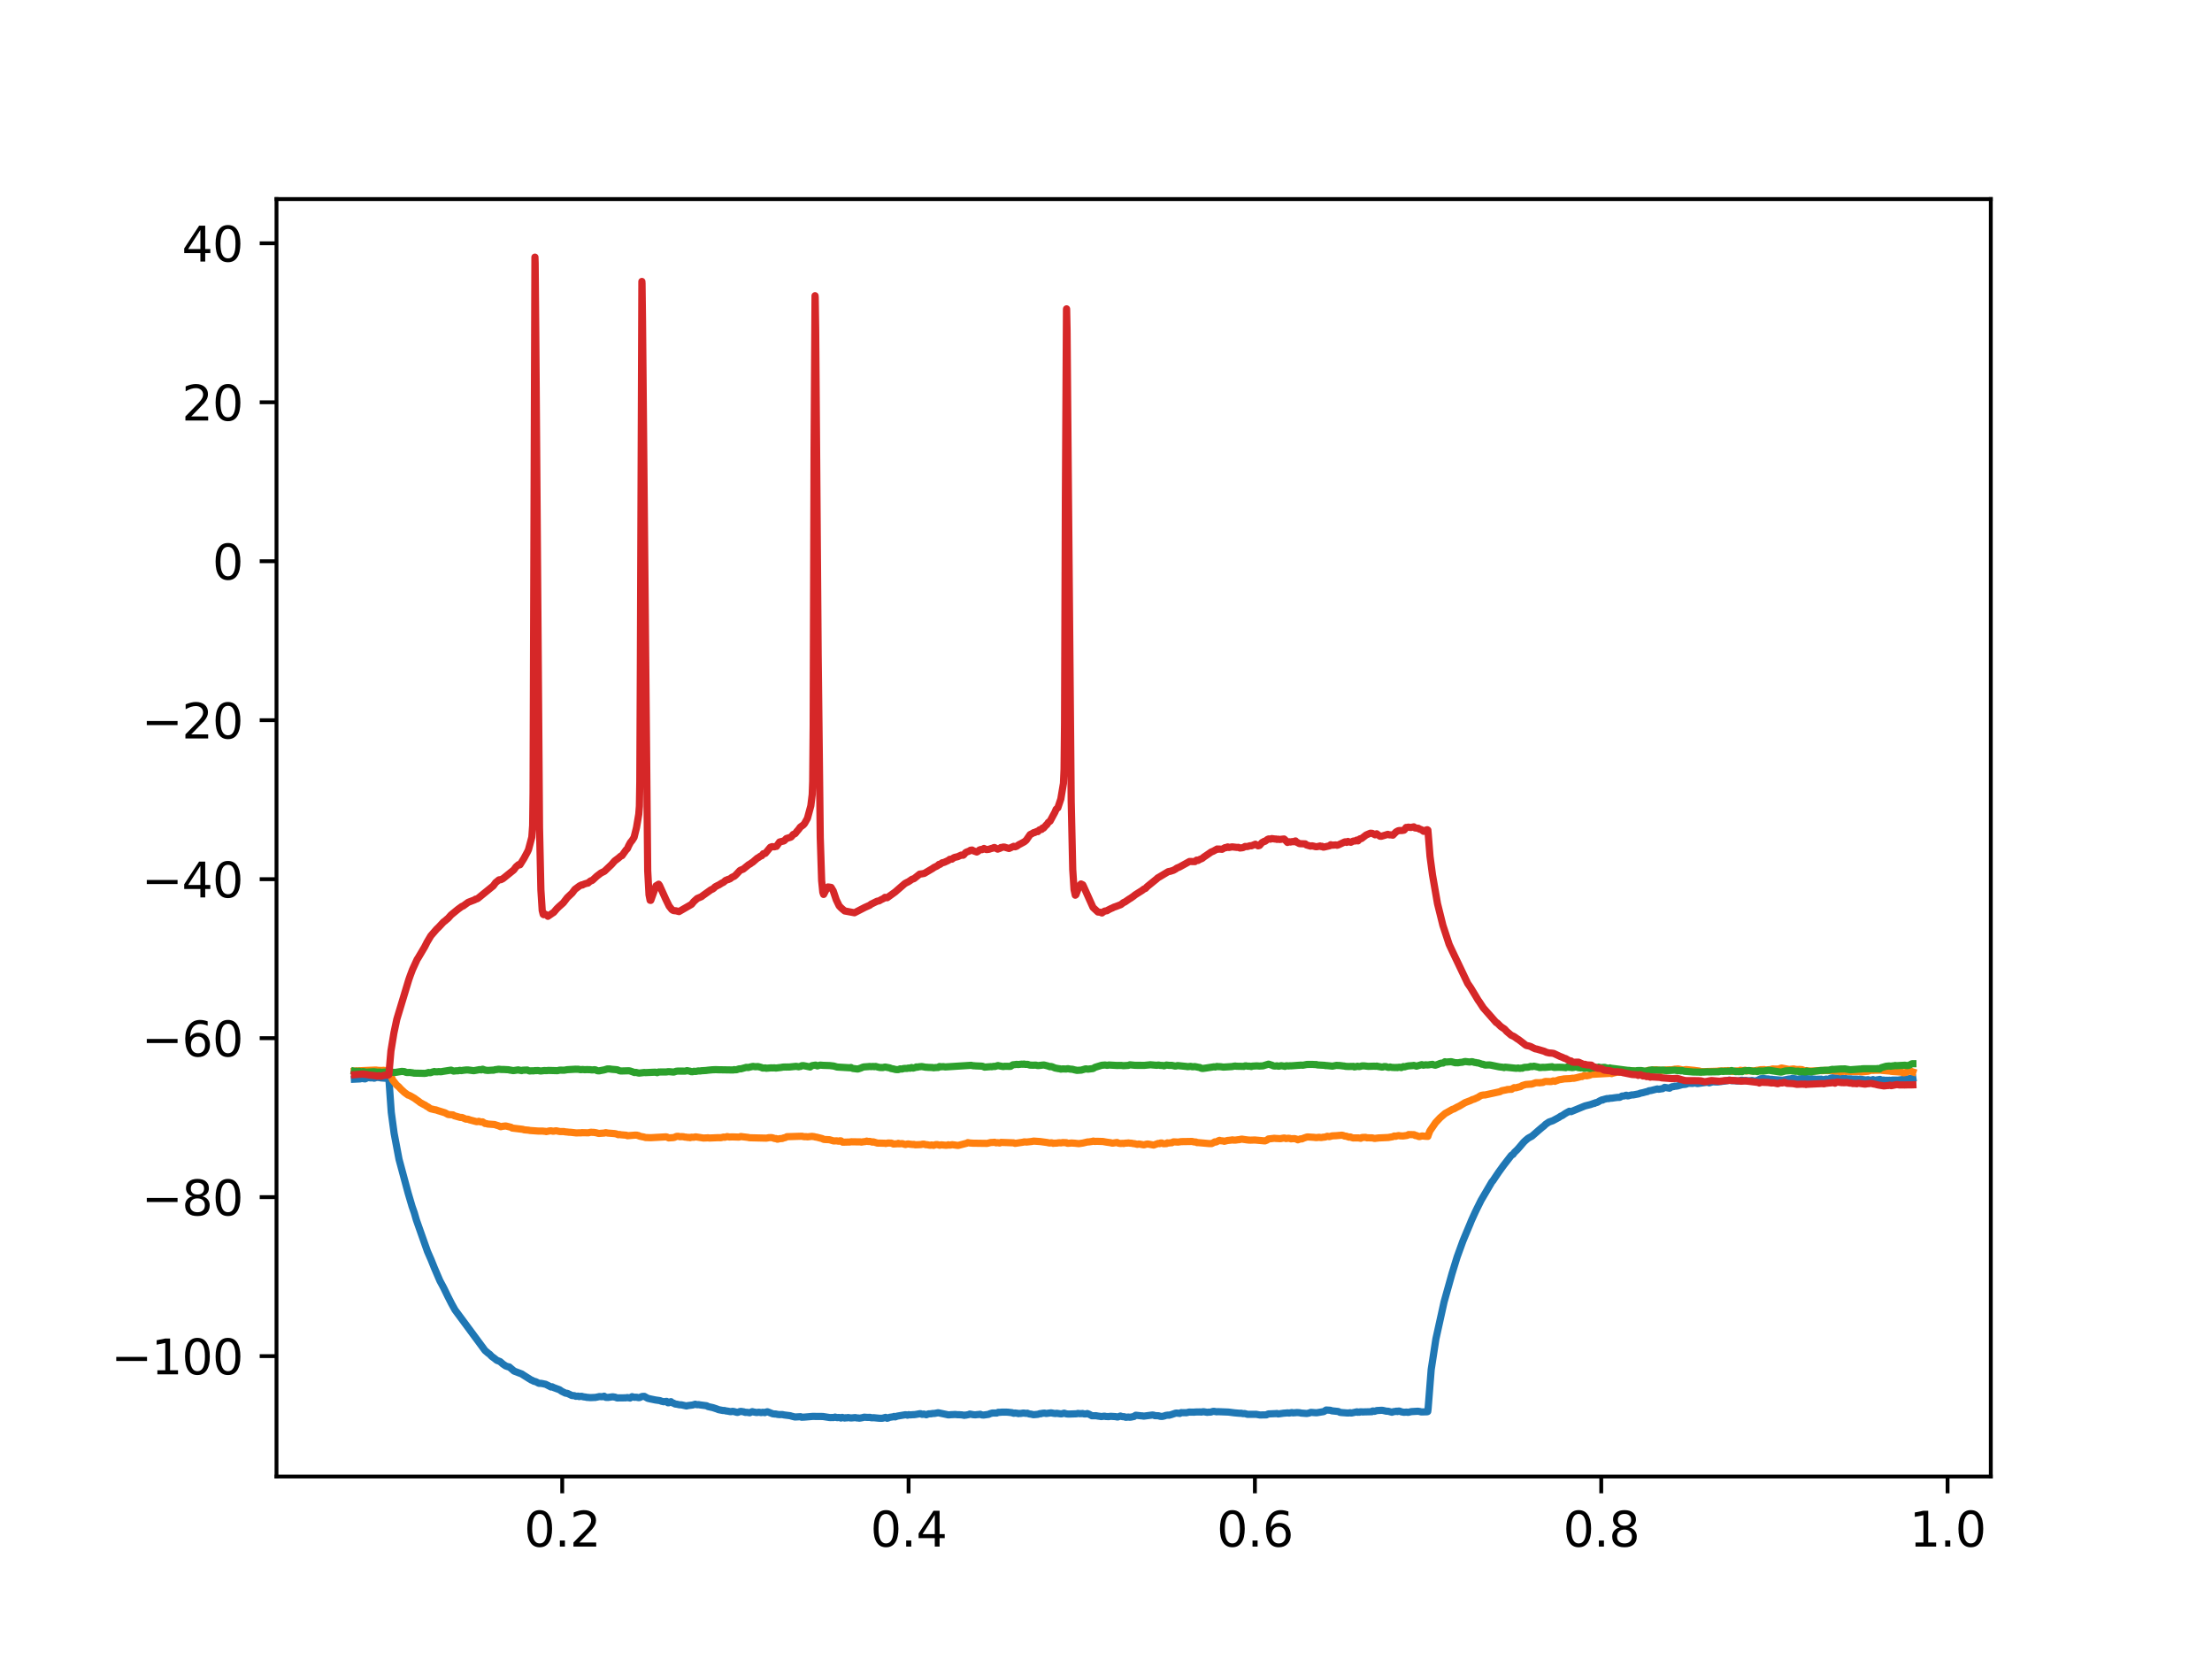 <?xml version="1.0" encoding="utf-8" standalone="no"?>
<!DOCTYPE svg PUBLIC "-//W3C//DTD SVG 1.1//EN"
  "http://www.w3.org/Graphics/SVG/1.1/DTD/svg11.dtd">
<svg xmlns:xlink="http://www.w3.org/1999/xlink" width="460.8pt" height="345.6pt" viewBox="0 0 460.8 345.6" xmlns="http://www.w3.org/2000/svg" version="1.1">
 <defs>
  <style type="text/css">*{stroke-linejoin: round; stroke-linecap: butt}</style>
 </defs>
 <g id="figure_1">
  <g id="patch_1">
   <path d="M 0 345.6 
L 460.8 345.6 
L 460.8 0 
L 0 0 
z
" style="fill: #ffffff"/>
  </g>
  <g id="axes_1">
   <g id="patch_2">
    <path d="M 57.6 307.584 
L 414.72 307.584 
L 414.72 41.472 
L 57.6 41.472 
z
" style="fill: #ffffff"/>
   </g>
   <g id="matplotlib.axis_1">
    <g id="xtick_1">
     <g id="line2d_1">
      <defs>
       <path id="m8e36896b77" d="M 0 0 
L 0 3.5 
" style="stroke: #000000; stroke-width: 0.8"/>
      </defs>
      <g>
       <use xlink:href="#m8e36896b77" x="117.122" y="307.584" style="stroke: #000000; stroke-width: 0.8"/>
      </g>
     </g>
     <g id="text_1">
      <!-- 0.2 -->
      <g transform="translate(109.17 322.182) scale(0.1 -0.1)">
       <defs>
        <path id="DejaVuSans-30" d="M 2034 4250 
Q 1547 4250 1301 3770 
Q 1056 3291 1056 2328 
Q 1056 1369 1301 889 
Q 1547 409 2034 409 
Q 2525 409 2770 889 
Q 3016 1369 3016 2328 
Q 3016 3291 2770 3770 
Q 2525 4250 2034 4250 
z
M 2034 4750 
Q 2819 4750 3233 4129 
Q 3647 3509 3647 2328 
Q 3647 1150 3233 529 
Q 2819 -91 2034 -91 
Q 1250 -91 836 529 
Q 422 1150 422 2328 
Q 422 3509 836 4129 
Q 1250 4750 2034 4750 
z
" transform="scale(0.016)"/>
        <path id="DejaVuSans-2e" d="M 684 794 
L 1344 794 
L 1344 0 
L 684 0 
L 684 794 
z
" transform="scale(0.016)"/>
        <path id="DejaVuSans-32" d="M 1228 531 
L 3431 531 
L 3431 0 
L 469 0 
L 469 531 
Q 828 903 1448 1529 
Q 2069 2156 2228 2338 
Q 2531 2678 2651 2914 
Q 2772 3150 2772 3378 
Q 2772 3750 2511 3984 
Q 2250 4219 1831 4219 
Q 1534 4219 1204 4116 
Q 875 4013 500 3803 
L 500 4441 
Q 881 4594 1212 4672 
Q 1544 4750 1819 4750 
Q 2544 4750 2975 4387 
Q 3406 4025 3406 3419 
Q 3406 3131 3298 2873 
Q 3191 2616 2906 2266 
Q 2828 2175 2409 1742 
Q 1991 1309 1228 531 
z
" transform="scale(0.016)"/>
       </defs>
       <use xlink:href="#DejaVuSans-30"/>
       <use xlink:href="#DejaVuSans-2e" x="63.623"/>
       <use xlink:href="#DejaVuSans-32" x="95.41"/>
      </g>
     </g>
    </g>
    <g id="xtick_2">
     <g id="line2d_2">
      <g>
       <use xlink:href="#m8e36896b77" x="189.271" y="307.584" style="stroke: #000000; stroke-width: 0.8"/>
      </g>
     </g>
     <g id="text_2">
      <!-- 0.4 -->
      <g transform="translate(181.319 322.182) scale(0.1 -0.1)">
       <defs>
        <path id="DejaVuSans-34" d="M 2419 4116 
L 825 1625 
L 2419 1625 
L 2419 4116 
z
M 2253 4666 
L 3047 4666 
L 3047 1625 
L 3713 1625 
L 3713 1100 
L 3047 1100 
L 3047 0 
L 2419 0 
L 2419 1100 
L 313 1100 
L 313 1709 
L 2253 4666 
z
" transform="scale(0.016)"/>
       </defs>
       <use xlink:href="#DejaVuSans-30"/>
       <use xlink:href="#DejaVuSans-2e" x="63.623"/>
       <use xlink:href="#DejaVuSans-34" x="95.41"/>
      </g>
     </g>
    </g>
    <g id="xtick_3">
     <g id="line2d_3">
      <g>
       <use xlink:href="#m8e36896b77" x="261.419" y="307.584" style="stroke: #000000; stroke-width: 0.8"/>
      </g>
     </g>
     <g id="text_3">
      <!-- 0.6 -->
      <g transform="translate(253.468 322.182) scale(0.1 -0.1)">
       <defs>
        <path id="DejaVuSans-36" d="M 2113 2584 
Q 1688 2584 1439 2293 
Q 1191 2003 1191 1497 
Q 1191 994 1439 701 
Q 1688 409 2113 409 
Q 2538 409 2786 701 
Q 3034 994 3034 1497 
Q 3034 2003 2786 2293 
Q 2538 2584 2113 2584 
z
M 3366 4563 
L 3366 3988 
Q 3128 4100 2886 4159 
Q 2644 4219 2406 4219 
Q 1781 4219 1451 3797 
Q 1122 3375 1075 2522 
Q 1259 2794 1537 2939 
Q 1816 3084 2150 3084 
Q 2853 3084 3261 2657 
Q 3669 2231 3669 1497 
Q 3669 778 3244 343 
Q 2819 -91 2113 -91 
Q 1303 -91 875 529 
Q 447 1150 447 2328 
Q 447 3434 972 4092 
Q 1497 4750 2381 4750 
Q 2619 4750 2861 4703 
Q 3103 4656 3366 4563 
z
" transform="scale(0.016)"/>
       </defs>
       <use xlink:href="#DejaVuSans-30"/>
       <use xlink:href="#DejaVuSans-2e" x="63.623"/>
       <use xlink:href="#DejaVuSans-36" x="95.41"/>
      </g>
     </g>
    </g>
    <g id="xtick_4">
     <g id="line2d_4">
      <g>
       <use xlink:href="#m8e36896b77" x="333.568" y="307.584" style="stroke: #000000; stroke-width: 0.8"/>
      </g>
     </g>
     <g id="text_4">
      <!-- 0.8 -->
      <g transform="translate(325.616 322.182) scale(0.1 -0.1)">
       <defs>
        <path id="DejaVuSans-38" d="M 2034 2216 
Q 1584 2216 1326 1975 
Q 1069 1734 1069 1313 
Q 1069 891 1326 650 
Q 1584 409 2034 409 
Q 2484 409 2743 651 
Q 3003 894 3003 1313 
Q 3003 1734 2745 1975 
Q 2488 2216 2034 2216 
z
M 1403 2484 
Q 997 2584 770 2862 
Q 544 3141 544 3541 
Q 544 4100 942 4425 
Q 1341 4750 2034 4750 
Q 2731 4750 3128 4425 
Q 3525 4100 3525 3541 
Q 3525 3141 3298 2862 
Q 3072 2584 2669 2484 
Q 3125 2378 3379 2068 
Q 3634 1759 3634 1313 
Q 3634 634 3220 271 
Q 2806 -91 2034 -91 
Q 1263 -91 848 271 
Q 434 634 434 1313 
Q 434 1759 690 2068 
Q 947 2378 1403 2484 
z
M 1172 3481 
Q 1172 3119 1398 2916 
Q 1625 2713 2034 2713 
Q 2441 2713 2670 2916 
Q 2900 3119 2900 3481 
Q 2900 3844 2670 4047 
Q 2441 4250 2034 4250 
Q 1625 4250 1398 4047 
Q 1172 3844 1172 3481 
z
" transform="scale(0.016)"/>
       </defs>
       <use xlink:href="#DejaVuSans-30"/>
       <use xlink:href="#DejaVuSans-2e" x="63.623"/>
       <use xlink:href="#DejaVuSans-38" x="95.41"/>
      </g>
     </g>
    </g>
    <g id="xtick_5">
     <g id="line2d_5">
      <g>
       <use xlink:href="#m8e36896b77" x="405.717" y="307.584" style="stroke: #000000; stroke-width: 0.8"/>
      </g>
     </g>
     <g id="text_5">
      <!-- 1.0 -->
      <g transform="translate(397.765 322.182) scale(0.1 -0.1)">
       <defs>
        <path id="DejaVuSans-31" d="M 794 531 
L 1825 531 
L 1825 4091 
L 703 3866 
L 703 4441 
L 1819 4666 
L 2450 4666 
L 2450 531 
L 3481 531 
L 3481 0 
L 794 0 
L 794 531 
z
" transform="scale(0.016)"/>
       </defs>
       <use xlink:href="#DejaVuSans-31"/>
       <use xlink:href="#DejaVuSans-2e" x="63.623"/>
       <use xlink:href="#DejaVuSans-30" x="95.41"/>
      </g>
     </g>
    </g>
   </g>
   <g id="matplotlib.axis_2">
    <g id="ytick_1">
     <g id="line2d_6">
      <defs>
       <path id="md28126e1a1" d="M 0 0 
L -3.5 0 
" style="stroke: #000000; stroke-width: 0.8"/>
      </defs>
      <g>
       <use xlink:href="#md28126e1a1" x="57.6" y="282.503" style="stroke: #000000; stroke-width: 0.8"/>
      </g>
     </g>
     <g id="text_6">
      <!-- −100 -->
      <g transform="translate(23.133 286.303) scale(0.1 -0.1)">
       <defs>
        <path id="DejaVuSans-2212" d="M 678 2272 
L 4684 2272 
L 4684 1741 
L 678 1741 
L 678 2272 
z
" transform="scale(0.016)"/>
       </defs>
       <use xlink:href="#DejaVuSans-2212"/>
       <use xlink:href="#DejaVuSans-31" x="83.789"/>
       <use xlink:href="#DejaVuSans-30" x="147.412"/>
       <use xlink:href="#DejaVuSans-30" x="211.035"/>
      </g>
     </g>
    </g>
    <g id="ytick_2">
     <g id="line2d_7">
      <g>
       <use xlink:href="#md28126e1a1" x="57.6" y="249.386" style="stroke: #000000; stroke-width: 0.8"/>
      </g>
     </g>
     <g id="text_7">
      <!-- −80 -->
      <g transform="translate(29.495 253.185) scale(0.1 -0.1)">
       <use xlink:href="#DejaVuSans-2212"/>
       <use xlink:href="#DejaVuSans-38" x="83.789"/>
       <use xlink:href="#DejaVuSans-30" x="147.412"/>
      </g>
     </g>
    </g>
    <g id="ytick_3">
     <g id="line2d_8">
      <g>
       <use xlink:href="#md28126e1a1" x="57.6" y="216.269" style="stroke: #000000; stroke-width: 0.8"/>
      </g>
     </g>
     <g id="text_8">
      <!-- −60 -->
      <g transform="translate(29.495 220.068) scale(0.1 -0.1)">
       <use xlink:href="#DejaVuSans-2212"/>
       <use xlink:href="#DejaVuSans-36" x="83.789"/>
       <use xlink:href="#DejaVuSans-30" x="147.412"/>
      </g>
     </g>
    </g>
    <g id="ytick_4">
     <g id="line2d_9">
      <g>
       <use xlink:href="#md28126e1a1" x="57.6" y="183.152" style="stroke: #000000; stroke-width: 0.8"/>
      </g>
     </g>
     <g id="text_9">
      <!-- −40 -->
      <g transform="translate(29.495 186.951) scale(0.1 -0.1)">
       <use xlink:href="#DejaVuSans-2212"/>
       <use xlink:href="#DejaVuSans-34" x="83.789"/>
       <use xlink:href="#DejaVuSans-30" x="147.412"/>
      </g>
     </g>
    </g>
    <g id="ytick_5">
     <g id="line2d_10">
      <g>
       <use xlink:href="#md28126e1a1" x="57.6" y="150.035" style="stroke: #000000; stroke-width: 0.8"/>
      </g>
     </g>
     <g id="text_10">
      <!-- −20 -->
      <g transform="translate(29.495 153.834) scale(0.1 -0.1)">
       <use xlink:href="#DejaVuSans-2212"/>
       <use xlink:href="#DejaVuSans-32" x="83.789"/>
       <use xlink:href="#DejaVuSans-30" x="147.412"/>
      </g>
     </g>
    </g>
    <g id="ytick_6">
     <g id="line2d_11">
      <g>
       <use xlink:href="#md28126e1a1" x="57.6" y="116.918" style="stroke: #000000; stroke-width: 0.8"/>
      </g>
     </g>
     <g id="text_11">
      <!-- 0 -->
      <g transform="translate(44.237 120.717) scale(0.1 -0.1)">
       <use xlink:href="#DejaVuSans-30"/>
      </g>
     </g>
    </g>
    <g id="ytick_7">
     <g id="line2d_12">
      <g>
       <use xlink:href="#md28126e1a1" x="57.6" y="83.801" style="stroke: #000000; stroke-width: 0.8"/>
      </g>
     </g>
     <g id="text_12">
      <!-- 20 -->
      <g transform="translate(37.875 87.6) scale(0.1 -0.1)">
       <use xlink:href="#DejaVuSans-32"/>
       <use xlink:href="#DejaVuSans-30" x="63.623"/>
      </g>
     </g>
    </g>
    <g id="ytick_8">
     <g id="line2d_13">
      <g>
       <use xlink:href="#md28126e1a1" x="57.6" y="50.684" style="stroke: #000000; stroke-width: 0.8"/>
      </g>
     </g>
     <g id="text_13">
      <!-- 40 -->
      <g transform="translate(37.875 54.483) scale(0.1 -0.1)">
       <use xlink:href="#DejaVuSans-34"/>
       <use xlink:href="#DejaVuSans-30" x="63.623"/>
      </g>
     </g>
    </g>
   </g>
   <g id="line2d_14">
    <path d="M 73.833 224.812 
L 75.002 224.755 
L 75.42 224.646 
L 75.665 224.704 
L 76.04 224.755 
L 76.661 224.467 
L 77.224 224.55 
L 77.368 224.536 
L 77.599 224.517 
L 77.916 224.606 
L 78.104 224.571 
L 78.335 224.45 
L 78.537 224.455 
L 78.97 224.467 
L 79.359 224.546 
L 80.745 224.647 
L 80.99 224.733 
L 81.062 225.429 
L 81.509 231.711 
L 82.101 236.086 
L 83.125 241.509 
L 85.016 248.524 
L 85.838 251.309 
L 86.3 252.633 
L 86.733 254.137 
L 89.056 260.716 
L 89.792 262.4 
L 90.485 264.121 
L 91.639 266.81 
L 92.086 267.637 
L 92.462 268.349 
L 93.255 269.986 
L 94.078 271.6 
L 94.785 272.874 
L 95.117 273.321 
L 101.047 281.342 
L 101.711 281.908 
L 102 282.108 
L 102.432 282.559 
L 102.937 282.923 
L 103.212 283.145 
L 103.298 283.213 
L 103.5 283.377 
L 104.164 283.635 
L 104.467 283.891 
L 104.741 284.14 
L 105.347 284.549 
L 105.924 284.752 
L 106.069 284.746 
L 107.093 285.616 
L 107.382 285.729 
L 108.695 286.225 
L 108.955 286.404 
L 110.657 287.479 
L 110.816 287.522 
L 111.22 287.742 
L 111.523 287.807 
L 111.696 287.876 
L 112.245 288.162 
L 112.476 288.187 
L 112.649 288.163 
L 113.125 288.256 
L 113.385 288.311 
L 113.673 288.369 
L 114.784 288.939 
L 115.001 288.891 
L 115.347 289.061 
L 115.592 289.153 
L 116.574 289.515 
L 117.006 289.825 
L 117.829 290.227 
L 118.204 290.257 
L 118.449 290.39 
L 118.579 290.435 
L 119.128 290.712 
L 119.647 290.741 
L 119.95 290.87 
L 120.455 290.842 
L 120.643 290.929 
L 120.931 290.893 
L 121.148 290.865 
L 121.465 290.964 
L 121.768 291.01 
L 122.086 291.044 
L 122.216 291.103 
L 122.475 291.106 
L 122.851 291.14 
L 123.11 291.147 
L 123.76 291.116 
L 123.933 291.122 
L 124.38 291.038 
L 124.871 290.932 
L 125.347 290.959 
L 125.506 290.956 
L 125.852 290.853 
L 126.198 291.094 
L 126.674 291.111 
L 127.555 290.984 
L 127.728 290.99 
L 128.146 291.056 
L 128.392 291.152 
L 128.608 291.227 
L 128.868 291.202 
L 129.82 291.199 
L 130.094 291.189 
L 130.282 291.197 
L 130.686 291.138 
L 131.104 291.202 
L 131.263 291.236 
L 131.422 291.101 
L 131.667 290.952 
L 132.158 291.09 
L 132.374 291.065 
L 132.663 291.077 
L 132.85 291.127 
L 133.081 291.159 
L 133.283 291.121 
L 133.63 290.961 
L 133.803 290.902 
L 134.236 290.893 
L 134.928 291.29 
L 135.246 291.368 
L 135.52 291.431 
L 136.53 291.638 
L 137.511 291.777 
L 137.756 291.891 
L 138.276 292.012 
L 138.492 291.976 
L 138.868 291.931 
L 139.142 292.22 
L 139.3 292.227 
L 139.762 291.991 
L 139.777 292.012 
L 140.022 292.211 
L 140.311 292.305 
L 140.657 292.491 
L 140.917 292.506 
L 141.277 292.581 
L 141.537 292.642 
L 141.941 292.654 
L 143.009 292.887 
L 143.297 292.809 
L 144.308 292.685 
L 144.827 292.529 
L 145.072 292.599 
L 145.274 292.632 
L 145.534 292.599 
L 145.736 292.653 
L 147.193 292.842 
L 147.28 292.881 
L 147.294 292.903 
L 147.497 293.012 
L 148.521 293.24 
L 149.098 293.432 
L 149.329 293.509 
L 149.704 293.661 
L 150.57 293.828 
L 150.96 293.839 
L 151.234 293.924 
L 151.479 293.946 
L 151.667 293.979 
L 152.201 294.08 
L 152.619 294.008 
L 152.922 294.055 
L 153.557 294.234 
L 153.73 294.208 
L 154.076 294.066 
L 154.322 294.015 
L 154.986 294.118 
L 155.173 294.208 
L 155.317 294.228 
L 155.447 294.213 
L 155.678 294.22 
L 156.183 294.299 
L 156.703 294.069 
L 156.962 294.137 
L 157.554 294.247 
L 157.713 294.242 
L 158.088 294.187 
L 158.564 294.269 
L 158.91 294.199 
L 159.17 294.251 
L 159.343 294.273 
L 159.488 294.188 
L 159.863 294.094 
L 160.209 294.219 
L 160.599 294.375 
L 160.988 294.52 
L 161.392 294.565 
L 161.58 294.556 
L 161.984 294.647 
L 162.417 294.69 
L 162.677 294.676 
L 162.98 294.678 
L 163.326 294.757 
L 164.625 294.918 
L 164.841 294.995 
L 165.606 295.187 
L 166.775 295.121 
L 166.991 295.237 
L 167.568 295.207 
L 169.285 295.061 
L 171.407 295.08 
L 171.637 295.115 
L 172.777 295.293 
L 173.023 295.306 
L 173.311 295.295 
L 173.643 295.303 
L 173.961 295.207 
L 174.394 295.327 
L 174.61 295.29 
L 174.942 295.293 
L 175.173 295.402 
L 175.288 295.317 
L 175.447 295.27 
L 175.966 295.405 
L 176.183 295.333 
L 176.399 295.371 
L 176.659 295.296 
L 177.193 295.383 
L 177.366 295.385 
L 178.174 295.305 
L 178.564 295.396 
L 178.679 295.372 
L 178.809 295.396 
L 178.997 295.433 
L 179.227 295.404 
L 179.689 295.318 
L 180.036 295.219 
L 180.396 295.256 
L 180.858 295.274 
L 181.248 295.256 
L 181.507 295.344 
L 181.709 295.344 
L 182.027 295.333 
L 183.124 295.443 
L 183.686 295.457 
L 183.888 295.43 
L 184.494 295.261 
L 184.812 295.454 
L 185.057 295.383 
L 185.245 295.268 
L 186.125 295.134 
L 186.269 295.067 
L 186.298 295.101 
L 186.471 295.166 
L 186.919 295.001 
L 188.665 294.707 
L 189.054 294.814 
L 189.314 294.696 
L 189.588 294.75 
L 190.223 294.697 
L 190.454 294.699 
L 190.858 294.641 
L 191.623 294.5 
L 191.796 294.503 
L 192.012 294.621 
L 192.185 294.646 
L 192.445 294.573 
L 192.965 294.719 
L 193.426 294.537 
L 194.047 294.513 
L 194.191 294.458 
L 194.682 294.444 
L 195.432 294.301 
L 197.294 294.686 
L 197.481 294.738 
L 197.698 294.744 
L 198.102 294.701 
L 198.419 294.691 
L 198.982 294.658 
L 199.588 294.72 
L 199.761 294.704 
L 200.093 294.732 
L 200.324 294.736 
L 200.901 294.842 
L 201.031 294.784 
L 201.19 294.802 
L 201.839 294.666 
L 202.026 294.577 
L 202.835 294.718 
L 202.993 294.722 
L 203.195 294.734 
L 203.397 294.704 
L 204.047 294.644 
L 204.191 294.615 
L 204.292 294.656 
L 204.537 294.758 
L 204.927 294.779 
L 205.98 294.628 
L 206.226 294.496 
L 206.485 294.43 
L 206.687 294.363 
L 207.178 294.355 
L 207.64 294.361 
L 207.972 294.204 
L 208.145 294.224 
L 208.693 294.178 
L 209.487 294.175 
L 209.92 294.185 
L 210.843 294.286 
L 211.117 294.404 
L 211.276 294.408 
L 211.435 294.354 
L 212.026 294.424 
L 212.156 294.481 
L 212.286 294.449 
L 212.56 294.45 
L 212.748 294.429 
L 213.181 294.363 
L 213.801 294.431 
L 214.003 294.394 
L 214.422 294.556 
L 214.797 294.593 
L 215.287 294.711 
L 216.196 294.63 
L 216.658 294.482 
L 216.817 294.516 
L 217.048 294.427 
L 217.582 294.372 
L 217.856 294.439 
L 218.043 294.443 
L 218.462 294.384 
L 218.967 294.32 
L 219.486 294.421 
L 219.89 294.466 
L 220.107 294.41 
L 220.901 294.525 
L 221.146 294.531 
L 221.68 294.39 
L 222.17 294.536 
L 222.488 294.565 
L 222.69 294.573 
L 224.32 294.517 
L 224.45 294.453 
L 224.595 294.444 
L 224.955 294.495 
L 225.128 294.473 
L 225.287 294.491 
L 225.504 294.452 
L 225.85 294.548 
L 226.11 294.541 
L 226.312 294.536 
L 226.499 294.468 
L 226.889 294.614 
L 227.466 294.927 
L 228.303 294.917 
L 228.534 294.958 
L 228.736 294.998 
L 229.111 295.042 
L 229.4 295.101 
L 229.89 295.032 
L 230.107 295.011 
L 230.338 295.079 
L 231.016 295.108 
L 231.146 295.068 
L 231.405 295.044 
L 232.444 295.111 
L 232.589 295.16 
L 232.834 295.189 
L 233.209 295.053 
L 233.411 294.983 
L 233.656 295.08 
L 233.916 295.12 
L 234.19 295.118 
L 234.32 295.174 
L 234.537 295.252 
L 235.114 295.188 
L 235.287 295.243 
L 235.648 295.202 
L 235.922 295.14 
L 236.239 295.079 
L 236.369 294.967 
L 236.6 294.817 
L 237.783 294.947 
L 238.014 294.952 
L 238.216 295.011 
L 239.746 294.815 
L 240.078 294.773 
L 240.41 294.817 
L 240.568 294.906 
L 240.756 294.907 
L 241.405 294.934 
L 241.593 295.025 
L 241.881 295.06 
L 242.127 295.062 
L 242.588 294.96 
L 242.805 294.863 
L 243.05 294.824 
L 243.353 294.783 
L 243.526 294.817 
L 244.017 294.685 
L 244.854 294.4 
L 245.085 294.368 
L 245.503 294.405 
L 245.777 294.444 
L 246.052 294.273 
L 246.412 294.285 
L 247.163 294.293 
L 247.48 294.219 
L 247.682 294.164 
L 248.793 294.183 
L 248.952 294.148 
L 249.991 294.13 
L 250.265 294.165 
L 250.51 294.1 
L 250.77 294.089 
L 251.477 294.216 
L 251.751 294.176 
L 252.213 294.167 
L 252.43 294.098 
L 252.733 294.013 
L 252.92 294.015 
L 253.454 294.105 
L 253.728 294.076 
L 255.922 294.162 
L 257.162 294.32 
L 258.331 294.418 
L 258.461 294.392 
L 258.663 294.417 
L 258.88 294.486 
L 259.298 294.467 
L 259.904 294.635 
L 261.679 294.623 
L 262.444 294.766 
L 263.815 294.743 
L 264.204 294.549 
L 265.662 294.489 
L 265.849 294.478 
L 266.008 294.457 
L 266.268 294.553 
L 267.162 294.426 
L 267.35 294.396 
L 267.869 294.359 
L 268.245 294.321 
L 268.533 294.374 
L 269.11 294.257 
L 269.298 294.327 
L 269.918 294.288 
L 270.149 294.255 
L 270.755 294.296 
L 271.015 294.368 
L 272.227 294.454 
L 272.775 294.352 
L 272.949 294.248 
L 273.136 294.222 
L 274.002 294.291 
L 274.334 294.295 
L 275.777 294.057 
L 276.267 293.731 
L 277.061 293.779 
L 277.205 293.809 
L 277.451 293.9 
L 278.793 294.038 
L 279.153 294.225 
L 279.485 294.259 
L 280.712 294.349 
L 280.928 294.349 
L 281.073 294.322 
L 281.289 294.29 
L 281.419 294.351 
L 281.578 294.346 
L 282.674 294.107 
L 282.833 294.204 
L 282.862 294.173 
L 282.963 294.143 
L 282.992 294.171 
L 283.194 294.191 
L 283.338 294.116 
L 283.468 294.117 
L 283.684 294.111 
L 283.872 294.141 
L 284.088 294.124 
L 285.474 294.091 
L 285.791 294.08 
L 285.921 293.944 
L 286.065 293.925 
L 286.339 294.006 
L 286.585 293.927 
L 286.801 293.842 
L 287.826 293.789 
L 288.042 293.809 
L 288.259 293.853 
L 288.764 293.972 
L 289.196 293.99 
L 289.961 294.195 
L 290.351 294.056 
L 290.582 294.049 
L 290.885 293.971 
L 291.116 294.051 
L 291.274 293.952 
L 291.52 293.946 
L 291.895 294.102 
L 292.443 294.204 
L 293.035 294.164 
L 293.338 294.223 
L 293.843 294.099 
L 294.059 294.061 
L 295.372 293.989 
L 295.834 294.055 
L 295.993 294.118 
L 296.195 294.131 
L 297.32 294.097 
L 297.421 294.049 
L 297.494 293.515 
L 298.143 285.314 
L 299.124 278.923 
L 300.827 271.22 
L 302.472 265.345 
L 303.54 261.869 
L 304.737 258.566 
L 305.156 257.551 
L 306.296 254.831 
L 306.512 254.287 
L 307.291 252.572 
L 307.638 251.852 
L 308.547 250.019 
L 310.812 246.167 
L 310.971 246.012 
L 312.183 244.211 
L 313.193 242.81 
L 314.867 240.646 
L 315.17 240.491 
L 315.502 240.041 
L 315.79 239.771 
L 316.079 239.49 
L 316.526 238.984 
L 317.407 237.944 
L 317.782 237.585 
L 318.301 237.147 
L 318.561 236.991 
L 318.907 236.805 
L 319.138 236.681 
L 319.441 236.415 
L 320.509 235.487 
L 321.23 234.87 
L 321.548 234.624 
L 321.692 234.501 
L 321.966 234.222 
L 322.342 233.967 
L 322.688 233.736 
L 323.482 233.461 
L 324.549 232.889 
L 324.722 232.799 
L 325.141 232.514 
L 325.444 232.395 
L 325.992 232.017 
L 326.367 231.795 
L 326.93 231.494 
L 327.277 231.579 
L 329.932 230.484 
L 330.22 230.374 
L 330.437 230.32 
L 331.317 230.099 
L 332.053 229.843 
L 332.154 229.861 
L 332.183 229.82 
L 332.356 229.726 
L 332.659 229.668 
L 332.904 229.559 
L 333.25 229.341 
L 333.741 229.115 
L 333.857 229.168 
L 333.9 229.118 
L 334.116 229.025 
L 334.823 228.844 
L 335.069 228.875 
L 335.415 228.775 
L 335.79 228.77 
L 336.31 228.689 
L 336.959 228.607 
L 337.32 228.609 
L 337.464 228.579 
L 337.911 228.325 
L 338.301 228.314 
L 338.589 228.221 
L 338.69 228.166 
L 338.835 228.161 
L 339.008 228.283 
L 339.152 228.298 
L 339.47 228.195 
L 339.657 228.157 
L 339.946 228.088 
L 340.263 228.084 
L 341.187 227.908 
L 341.418 227.861 
L 341.706 227.734 
L 342.255 227.625 
L 342.933 227.435 
L 343.149 227.411 
L 343.496 227.231 
L 343.957 227.17 
L 345.256 226.845 
L 345.458 226.913 
L 345.646 226.898 
L 346.179 226.806 
L 346.353 226.793 
L 346.771 226.515 
L 347.796 226.693 
L 348.07 226.498 
L 348.33 226.383 
L 348.647 226.362 
L 348.907 226.263 
L 349.094 226.286 
L 349.21 226.259 
L 349.441 226.231 
L 350.306 225.985 
L 350.494 225.934 
L 350.682 225.924 
L 350.84 225.915 
L 351.187 225.873 
L 351.634 225.707 
L 351.778 225.681 
L 352.024 225.677 
L 352.615 225.697 
L 352.731 225.666 
L 352.933 225.573 
L 353.611 225.728 
L 355.516 225.467 
L 355.674 225.473 
L 355.862 225.502 
L 356.064 225.576 
L 356.598 225.416 
L 356.771 225.341 
L 357.06 225.375 
L 357.651 225.394 
L 358.026 225.371 
L 358.156 225.341 
L 358.3 225.308 
L 358.315 225.322 
L 358.474 225.322 
L 358.69 225.272 
L 359.296 225.209 
L 359.772 225.111 
L 360.09 225.064 
L 360.22 224.998 
L 360.248 225.024 
L 360.422 225.027 
L 360.566 225.09 
L 360.754 225.125 
L 361.259 225.115 
L 361.446 225.116 
L 361.691 225.17 
L 361.85 225.182 
L 362.124 225.193 
L 362.817 225.021 
L 363.322 225.119 
L 363.596 225.068 
L 364.101 225.139 
L 364.592 225.129 
L 365.01 225.079 
L 365.14 225.111 
L 365.385 225.206 
L 365.559 225.217 
L 365.891 225.123 
L 366.194 225.03 
L 366.41 224.93 
L 366.626 224.789 
L 366.8 224.71 
L 366.958 224.708 
L 367.175 224.656 
L 368.127 224.768 
L 368.358 224.757 
L 368.776 224.869 
L 369.051 224.824 
L 369.238 224.871 
L 371.359 225.038 
L 372.644 224.782 
L 372.846 224.773 
L 373.033 224.751 
L 373.192 224.718 
L 373.38 224.637 
L 373.639 224.69 
L 373.957 224.732 
L 374.548 224.844 
L 374.678 224.823 
L 374.981 224.726 
L 375.241 224.754 
L 375.573 224.586 
L 376.208 224.682 
L 377.29 224.774 
L 377.449 224.742 
L 377.636 224.77 
L 378.17 224.815 
L 378.459 224.868 
L 378.69 224.819 
L 378.964 224.835 
L 379.094 224.811 
L 379.195 224.869 
L 379.31 224.825 
L 379.397 224.806 
L 379.426 224.841 
L 379.628 224.933 
L 379.772 224.939 
L 380.436 224.793 
L 380.667 224.929 
L 380.768 224.871 
L 380.955 224.793 
L 381.374 224.612 
L 381.763 224.53 
L 384.26 224.669 
L 384.519 224.685 
L 384.793 224.747 
L 385.616 224.745 
L 385.832 224.796 
L 386.943 224.805 
L 387.146 224.884 
L 387.463 224.794 
L 387.752 224.848 
L 388.675 224.984 
L 389.151 224.915 
L 389.454 225.018 
L 389.815 225.012 
L 390.075 224.949 
L 390.176 224.896 
L 390.219 224.944 
L 390.464 225.065 
L 391.633 224.859 
L 391.936 225.006 
L 392.383 225 
L 392.528 225.022 
L 392.759 225.083 
L 393.062 225.023 
L 393.379 225.094 
L 393.581 225.029 
L 393.855 225.074 
L 394.274 225.003 
L 395.284 225.014 
L 395.645 224.979 
L 396.034 224.914 
L 396.236 224.946 
L 396.669 224.721 
L 397.015 224.772 
L 397.246 224.772 
L 398.487 224.601 
L 398.487 224.601 
" clip-path="url(#p3a0725d6f0)" style="fill: none; stroke: #1f77b4; stroke-width: 1.5; stroke-linecap: square"/>
   </g>
   <g id="line2d_15">
    <path d="M 73.833 223.128 
L 74.222 223.081 
L 74.395 223.069 
L 74.525 223.12 
L 74.713 223.11 
L 75.045 223.051 
L 78.219 222.911 
L 78.393 222.919 
L 78.797 222.977 
L 79.576 223 
L 79.864 222.965 
L 81.033 223.093 
L 81.784 224.971 
L 82.606 226.013 
L 83.068 226.399 
L 83.501 226.874 
L 84.265 227.579 
L 85.016 228.128 
L 85.174 228.151 
L 85.478 228.294 
L 86.329 228.784 
L 86.661 229.031 
L 87.252 229.447 
L 87.541 229.684 
L 87.786 229.816 
L 88.363 230.139 
L 88.493 230.181 
L 88.897 230.466 
L 89.215 230.625 
L 89.475 230.841 
L 89.734 230.978 
L 90.6 231.188 
L 90.759 231.191 
L 91.221 231.357 
L 92.649 231.797 
L 92.793 231.864 
L 93.371 232.179 
L 94.366 232.25 
L 94.64 232.436 
L 94.9 232.504 
L 95.881 232.782 
L 96.257 232.787 
L 96.704 232.984 
L 97.05 233.133 
L 97.497 233.148 
L 97.829 233.286 
L 99.243 233.655 
L 99.417 233.673 
L 99.734 233.585 
L 100.21 233.741 
L 100.528 233.704 
L 101.033 234.046 
L 101.321 234.059 
L 101.567 234.152 
L 103.053 234.264 
L 103.284 234.352 
L 103.861 234.523 
L 104.135 234.649 
L 104.308 234.714 
L 104.424 234.691 
L 104.655 234.635 
L 105.29 234.563 
L 105.463 234.583 
L 106.473 234.832 
L 106.704 234.995 
L 108.911 235.262 
L 109.186 235.358 
L 109.893 235.419 
L 110.095 235.434 
L 110.398 235.499 
L 112.23 235.627 
L 113.096 235.626 
L 113.269 235.652 
L 113.587 235.677 
L 113.789 235.731 
L 114.481 235.589 
L 114.755 235.566 
L 115.087 235.628 
L 115.26 235.666 
L 115.52 235.61 
L 115.867 235.561 
L 116.285 235.657 
L 116.444 235.684 
L 116.617 235.721 
L 117.396 235.716 
L 117.8 235.79 
L 118.233 235.824 
L 118.449 235.861 
L 118.68 235.865 
L 118.926 235.881 
L 119.892 235.988 
L 120.037 236.005 
L 120.859 235.983 
L 121.09 236 
L 121.249 235.944 
L 121.422 235.982 
L 121.566 235.958 
L 122.288 235.981 
L 122.591 235.985 
L 122.879 235.904 
L 123.154 235.868 
L 123.471 235.901 
L 123.615 235.887 
L 124.106 235.959 
L 124.322 236.009 
L 124.726 236.119 
L 125.866 236.036 
L 126.198 235.952 
L 126.602 236.036 
L 128.016 236.146 
L 128.334 236.201 
L 128.536 236.274 
L 128.81 236.383 
L 129.07 236.328 
L 129.315 236.39 
L 130.498 236.487 
L 130.715 236.593 
L 132.172 236.476 
L 132.562 236.474 
L 132.764 236.486 
L 132.879 236.546 
L 132.966 236.585 
L 133.009 236.549 
L 133.096 236.619 
L 133.269 236.693 
L 133.832 236.81 
L 134.062 236.843 
L 134.495 236.972 
L 134.784 236.976 
L 135.275 236.997 
L 135.534 237.006 
L 138.694 236.829 
L 138.925 236.855 
L 139.055 236.928 
L 139.3 237.048 
L 140.253 236.982 
L 140.498 236.933 
L 140.902 236.737 
L 141.306 236.714 
L 141.652 236.81 
L 141.999 236.778 
L 142.158 236.791 
L 142.374 236.801 
L 142.663 236.877 
L 142.98 236.892 
L 143.326 236.971 
L 143.528 236.93 
L 143.745 237.007 
L 144.062 236.893 
L 144.207 236.918 
L 144.582 236.909 
L 144.885 236.826 
L 146.544 237.072 
L 147.28 237.043 
L 147.453 237.018 
L 147.771 237.073 
L 149.488 236.998 
L 149.805 237.003 
L 150.137 237.006 
L 150.339 236.968 
L 150.743 236.869 
L 150.974 236.919 
L 151.494 236.775 
L 151.941 236.862 
L 152.532 236.834 
L 153.947 236.881 
L 154.365 236.754 
L 154.582 236.794 
L 155.88 236.948 
L 156.097 237.013 
L 159.617 237.096 
L 159.892 237.057 
L 160.151 236.998 
L 160.541 236.988 
L 160.757 236.989 
L 161.089 237.071 
L 161.363 237.182 
L 161.652 237.176 
L 161.912 237.309 
L 162.042 237.306 
L 162.402 237.207 
L 162.98 237.17 
L 163.225 237.051 
L 163.6 236.978 
L 163.932 236.795 
L 167.063 236.697 
L 167.41 236.777 
L 167.698 236.8 
L 167.886 236.785 
L 168.232 236.828 
L 168.636 236.783 
L 169.127 236.726 
L 169.343 236.757 
L 169.588 236.78 
L 169.834 236.859 
L 170.108 236.892 
L 171.306 237.194 
L 171.551 237.341 
L 171.839 237.376 
L 172.792 237.423 
L 173.658 237.678 
L 173.989 237.667 
L 174.307 237.653 
L 174.567 237.716 
L 174.798 237.729 
L 174.942 237.651 
L 175.173 237.655 
L 175.548 237.938 
L 176.197 237.922 
L 176.587 237.909 
L 176.962 237.909 
L 177.323 237.85 
L 178.549 237.869 
L 178.881 237.875 
L 179.242 237.874 
L 179.43 237.926 
L 179.747 237.863 
L 180.339 237.792 
L 180.541 237.714 
L 180.901 237.799 
L 181.161 237.769 
L 181.493 237.85 
L 181.724 237.926 
L 181.854 237.867 
L 182.027 237.895 
L 182.835 238.143 
L 182.994 238.123 
L 184.379 238.162 
L 184.494 238.206 
L 184.624 238.179 
L 185.014 238.106 
L 185.735 238.135 
L 186.11 238.316 
L 186.991 238.262 
L 187.135 238.17 
L 187.164 238.202 
L 187.279 238.275 
L 187.323 238.241 
L 187.539 238.262 
L 187.972 238.229 
L 188.289 238.34 
L 188.621 238.425 
L 188.939 238.336 
L 189.17 238.299 
L 189.372 238.329 
L 189.675 238.373 
L 189.978 238.396 
L 190.122 238.419 
L 190.396 238.396 
L 190.512 238.449 
L 190.699 238.484 
L 191.089 238.465 
L 191.507 238.452 
L 191.882 238.423 
L 192.214 238.348 
L 192.503 238.349 
L 192.864 238.466 
L 193.138 238.465 
L 193.571 238.552 
L 193.845 238.578 
L 194.061 238.514 
L 194.191 238.539 
L 194.48 238.6 
L 194.898 238.451 
L 195.259 238.438 
L 195.75 238.577 
L 196.081 238.488 
L 196.24 238.506 
L 196.644 238.544 
L 197.034 238.58 
L 197.366 238.563 
L 197.539 238.482 
L 197.698 238.545 
L 198.044 238.529 
L 198.304 238.456 
L 198.765 238.508 
L 199.285 238.585 
L 199.588 238.617 
L 201.406 238.152 
L 201.622 238.027 
L 202.055 238.109 
L 202.301 238.119 
L 202.532 238.145 
L 205.605 238.189 
L 205.735 238.164 
L 206.384 238.006 
L 206.731 237.993 
L 207.207 237.958 
L 207.495 238.071 
L 207.813 238.037 
L 208.246 238.109 
L 208.534 237.979 
L 208.866 237.991 
L 211.146 238.072 
L 211.464 238.183 
L 213.08 237.946 
L 213.383 237.868 
L 213.844 237.911 
L 214.667 237.821 
L 214.883 237.798 
L 215.331 237.711 
L 216.687 237.806 
L 218.188 238.009 
L 218.491 238.084 
L 218.736 238.105 
L 218.967 238.059 
L 219.155 238.08 
L 219.284 238.124 
L 219.4 238.182 
L 219.429 238.16 
L 219.602 238.147 
L 220.208 238.125 
L 220.453 238.07 
L 220.699 238.059 
L 221.045 238.083 
L 221.362 238.018 
L 221.492 238.01 
L 221.651 238.033 
L 222.156 238.04 
L 222.315 238.154 
L 222.473 238.174 
L 223.209 238.108 
L 223.974 238.157 
L 224.104 238.175 
L 224.739 238.243 
L 224.999 238.201 
L 225.619 238.111 
L 225.763 238.074 
L 226.571 237.886 
L 226.831 237.883 
L 227.509 237.782 
L 227.769 237.704 
L 228.043 237.786 
L 228.462 237.756 
L 229.746 237.792 
L 230.294 237.893 
L 230.496 237.928 
L 231.362 238.047 
L 231.521 238.098 
L 231.752 238.144 
L 232.43 238.037 
L 232.704 237.999 
L 232.935 238.131 
L 233.397 238.208 
L 233.988 238.174 
L 234.089 238.215 
L 234.118 238.191 
L 234.32 238.156 
L 234.623 238.127 
L 234.811 238.131 
L 235.027 238.086 
L 235.388 238.141 
L 235.59 238.146 
L 235.763 238.161 
L 236.095 238.235 
L 236.312 238.242 
L 236.932 238.392 
L 237.249 238.308 
L 238.216 238.484 
L 238.346 238.486 
L 238.707 238.378 
L 239.068 238.309 
L 239.385 238.365 
L 240.323 238.538 
L 241.246 238.205 
L 241.564 238.244 
L 241.723 238.115 
L 241.997 238.099 
L 242.285 238.238 
L 242.459 238.257 
L 243.007 238.226 
L 243.18 238.073 
L 243.194 238.082 
L 243.411 238.113 
L 243.916 238.06 
L 244.118 238.056 
L 244.392 237.886 
L 244.551 237.871 
L 245.417 237.92 
L 245.561 237.896 
L 246.08 237.819 
L 246.6 237.813 
L 247.033 237.813 
L 247.293 237.8 
L 248.331 237.786 
L 248.721 237.881 
L 249.154 237.905 
L 249.385 238.037 
L 249.529 238.016 
L 251.939 238.233 
L 252.401 238.227 
L 252.848 238.006 
L 253.064 237.87 
L 253.31 237.901 
L 253.454 237.843 
L 253.8 237.652 
L 254.046 237.553 
L 254.262 237.63 
L 254.782 237.676 
L 255.041 237.752 
L 255.763 237.572 
L 255.907 237.566 
L 256.455 237.506 
L 256.744 237.451 
L 256.903 237.502 
L 257.35 237.508 
L 257.942 237.421 
L 258.144 237.421 
L 258.476 237.328 
L 258.75 237.303 
L 258.952 237.342 
L 259.774 237.458 
L 259.962 237.477 
L 260.135 237.498 
L 260.51 237.513 
L 261.39 237.482 
L 263.512 237.671 
L 263.93 237.503 
L 264.247 237.264 
L 264.753 237.213 
L 265.488 237.121 
L 265.69 237.154 
L 266.758 237.208 
L 266.903 237.174 
L 267.22 237.111 
L 267.552 237.065 
L 267.682 237.102 
L 267.884 237.184 
L 268.374 237.118 
L 268.677 237.143 
L 268.937 237.243 
L 269.226 237.208 
L 269.471 237.204 
L 269.687 237.194 
L 270.12 237.31 
L 270.351 237.445 
L 270.957 237.235 
L 271.203 237.257 
L 271.635 237.071 
L 272.285 236.858 
L 272.516 236.854 
L 273.656 236.924 
L 274.175 236.984 
L 274.363 236.967 
L 274.536 236.956 
L 274.752 236.908 
L 275.142 236.975 
L 275.445 236.944 
L 275.633 236.897 
L 275.791 236.891 
L 275.964 236.881 
L 276.166 236.832 
L 276.498 236.708 
L 276.917 236.787 
L 277.508 236.625 
L 277.768 236.607 
L 278.288 236.589 
L 279.572 236.477 
L 279.687 236.511 
L 279.875 236.559 
L 280.005 236.627 
L 280.192 236.688 
L 280.423 236.675 
L 280.683 236.779 
L 281.015 236.89 
L 281.303 236.844 
L 281.635 236.99 
L 281.881 237.054 
L 282.775 237.047 
L 282.963 237.042 
L 283.468 237.128 
L 283.583 237.021 
L 283.756 236.955 
L 284.059 236.953 
L 284.233 236.935 
L 284.536 236.936 
L 284.767 237.034 
L 285.026 237.021 
L 285.618 237.044 
L 285.805 237.033 
L 286.08 237.091 
L 286.354 237.16 
L 286.859 237.09 
L 286.974 237.092 
L 286.989 237.076 
L 287.162 237.054 
L 289.24 236.96 
L 289.456 236.914 
L 290.12 236.804 
L 290.452 236.648 
L 290.755 236.716 
L 290.986 236.637 
L 291.39 236.559 
L 291.707 236.628 
L 292.299 236.641 
L 293.165 236.52 
L 293.424 236.353 
L 293.872 236.357 
L 294.593 236.379 
L 294.824 236.554 
L 295.012 236.535 
L 295.56 236.764 
L 295.748 236.771 
L 295.978 236.704 
L 296.238 236.638 
L 297.032 236.713 
L 297.45 236.731 
L 297.551 236.42 
L 297.869 235.595 
L 299.066 233.858 
L 300.004 232.855 
L 301.072 231.931 
L 301.289 231.824 
L 302.573 231.096 
L 302.876 231.013 
L 303.511 230.651 
L 304.001 230.422 
L 305.199 229.701 
L 306.339 229.267 
L 306.714 229.075 
L 307.089 228.969 
L 307.234 228.907 
L 307.609 228.724 
L 307.811 228.653 
L 308.402 228.276 
L 308.604 228.181 
L 309.095 228.094 
L 309.326 228.106 
L 312.342 227.446 
L 312.472 227.423 
L 312.818 227.22 
L 313.814 227.031 
L 314.016 226.954 
L 314.218 226.954 
L 314.679 226.924 
L 314.896 226.921 
L 315.026 226.813 
L 315.43 226.576 
L 315.762 226.622 
L 316.094 226.52 
L 316.815 226.347 
L 317.075 226.155 
L 317.854 225.919 
L 318.806 225.847 
L 319.023 225.848 
L 319.326 225.758 
L 319.917 225.551 
L 320.567 225.549 
L 320.725 225.579 
L 321 225.504 
L 321.173 225.521 
L 321.447 225.485 
L 321.62 225.372 
L 321.981 225.285 
L 322.572 225.304 
L 323.077 225.313 
L 323.236 225.286 
L 323.568 225.168 
L 323.929 225.263 
L 324.088 225.158 
L 324.29 225.117 
L 324.737 224.943 
L 324.953 224.897 
L 325.127 224.878 
L 325.632 224.795 
L 325.79 224.755 
L 327.103 224.693 
L 327.305 224.656 
L 327.652 224.611 
L 327.854 224.629 
L 328.575 224.473 
L 328.72 224.434 
L 329.427 224.252 
L 329.571 224.274 
L 329.686 224.207 
L 329.989 224.064 
L 330.552 224.107 
L 331.158 223.979 
L 331.317 223.907 
L 331.504 223.812 
L 334.939 223.62 
L 335.083 223.615 
L 335.415 223.568 
L 335.732 223.653 
L 335.891 223.548 
L 336.021 223.563 
L 336.165 223.513 
L 336.887 223.355 
L 337.031 223.33 
L 337.493 223.36 
L 337.796 223.314 
L 338.46 223.343 
L 339.499 223.223 
L 339.758 223.305 
L 339.946 223.174 
L 340.09 223.176 
L 340.494 223.155 
L 341.086 223.223 
L 341.288 223.222 
L 342.154 223.295 
L 342.399 223.278 
L 342.601 223.301 
L 342.89 223.162 
L 343.452 222.955 
L 343.943 223.023 
L 344.289 222.901 
L 344.722 222.863 
L 344.939 222.851 
L 345.631 222.93 
L 345.775 222.958 
L 346.064 223.012 
L 346.208 222.996 
L 346.757 222.949 
L 346.915 222.886 
L 347.868 222.853 
L 348.041 222.881 
L 348.229 222.873 
L 348.936 222.732 
L 349.181 222.727 
L 349.556 222.688 
L 350.003 222.773 
L 350.537 222.91 
L 351.244 222.812 
L 352.586 222.942 
L 352.99 222.981 
L 353.279 223.034 
L 353.467 223.046 
L 354.044 223.112 
L 354.347 223.297 
L 354.621 223.242 
L 354.924 223.235 
L 357.781 223.155 
L 357.911 223.123 
L 358.07 223.099 
L 358.416 223.112 
L 359.426 223.067 
L 359.743 223.09 
L 359.989 223.022 
L 360.84 223.197 
L 361.013 223.19 
L 361.244 223.184 
L 361.72 223.075 
L 362.052 223.098 
L 362.225 223.141 
L 362.528 222.954 
L 362.788 222.995 
L 363.12 223.03 
L 363.538 222.947 
L 363.827 223.121 
L 363.971 223.091 
L 364.289 223.054 
L 364.534 223.059 
L 364.736 223.089 
L 364.953 223.066 
L 365.155 223.085 
L 365.616 223.077 
L 366.02 222.953 
L 366.194 222.959 
L 366.742 222.84 
L 367.319 222.835 
L 367.478 222.809 
L 367.853 222.888 
L 368.877 222.814 
L 369.267 222.675 
L 369.527 222.701 
L 369.931 222.708 
L 370.364 222.714 
L 370.623 222.694 
L 370.869 222.569 
L 371.128 222.485 
L 372.701 222.789 
L 373.105 222.746 
L 373.654 222.679 
L 374 222.77 
L 374.563 222.812 
L 374.866 222.782 
L 375.154 222.81 
L 375.356 222.818 
L 375.631 222.924 
L 375.833 223.021 
L 376.035 223.04 
L 376.323 223.03 
L 376.569 223.087 
L 376.727 223.095 
L 376.958 223.11 
L 377.478 223.107 
L 377.636 223.108 
L 377.795 223.104 
L 378.315 223.08 
L 378.646 223.046 
L 379.18 223.013 
L 379.325 223.034 
L 379.57 223.035 
L 379.757 223.039 
L 380.032 222.99 
L 380.681 223.022 
L 381.2 223.016 
L 381.359 222.981 
L 382.528 223.136 
L 382.86 223.061 
L 383.322 223.276 
L 383.639 223.158 
L 383.87 223.196 
L 384.058 223.127 
L 384.072 223.141 
L 384.202 223.118 
L 384.332 223.16 
L 384.591 223.209 
L 384.851 223.088 
L 384.866 223.106 
L 385.068 223.211 
L 385.327 223.204 
L 387.449 223.215 
L 387.607 223.225 
L 387.809 223.296 
L 388.79 223.189 
L 389.094 223.172 
L 389.223 223.14 
L 389.772 222.953 
L 390.291 222.985 
L 390.479 222.953 
L 391.85 222.943 
L 391.994 222.978 
L 393.769 223.127 
L 393.927 223.179 
L 396.063 223.337 
L 396.539 223.49 
L 397.03 223.397 
L 397.65 223.127 
L 398.184 223.18 
L 398.329 223.264 
L 398.487 223.311 
L 398.487 223.311 
" clip-path="url(#p3a0725d6f0)" style="fill: none; stroke: #ff7f0e; stroke-width: 1.5; stroke-linecap: square"/>
   </g>
   <g id="line2d_16">
    <path d="M 73.833 223.161 
L 74.02 223.202 
L 74.179 223.16 
L 74.381 223.213 
L 74.525 223.21 
L 74.713 223.146 
L 75.117 223.279 
L 75.218 223.321 
L 75.247 223.291 
L 75.42 223.261 
L 75.665 223.222 
L 76.271 223.35 
L 77.887 223.253 
L 78.133 223.291 
L 78.638 223.357 
L 79.157 223.331 
L 79.359 223.418 
L 79.706 223.379 
L 80.312 223.329 
L 80.485 223.315 
L 80.773 223.309 
L 80.932 223.404 
L 81.062 223.338 
L 81.278 223.267 
L 81.437 223.389 
L 81.625 223.371 
L 82.231 223.405 
L 82.447 223.39 
L 83.284 223.252 
L 83.501 223.222 
L 83.688 223.19 
L 84.28 223.236 
L 84.525 223.371 
L 84.77 223.425 
L 85.377 223.408 
L 85.766 223.463 
L 85.968 223.486 
L 86.257 223.556 
L 87.988 223.589 
L 88.176 223.59 
L 88.349 223.609 
L 88.782 223.566 
L 89.287 223.414 
L 89.446 223.459 
L 89.662 223.465 
L 90.153 223.302 
L 90.326 223.262 
L 90.485 223.213 
L 90.499 223.23 
L 90.672 223.28 
L 90.845 223.266 
L 91.076 223.28 
L 91.423 223.226 
L 91.74 223.269 
L 92.043 223.236 
L 92.274 223.188 
L 93.962 222.925 
L 94.496 223.129 
L 95.016 223.066 
L 95.42 223.062 
L 95.78 222.971 
L 96.083 223.034 
L 96.516 222.961 
L 97.18 222.886 
L 97.497 222.892 
L 98.407 223.012 
L 98.71 223.044 
L 99.662 222.869 
L 99.907 222.817 
L 100.254 222.877 
L 100.542 222.735 
L 101.076 222.932 
L 101.61 222.993 
L 102.476 222.936 
L 102.894 222.934 
L 103.096 222.838 
L 103.443 222.806 
L 103.861 222.737 
L 104.496 222.797 
L 105.001 222.799 
L 105.982 222.85 
L 106.199 222.926 
L 106.415 222.937 
L 106.862 223.024 
L 107.05 223.016 
L 107.973 222.87 
L 108.089 222.919 
L 108.493 222.988 
L 108.666 223.033 
L 108.796 222.967 
L 108.955 222.944 
L 109.835 222.907 
L 110.181 223.064 
L 110.369 223.107 
L 110.499 223.072 
L 110.715 223.074 
L 110.903 223.06 
L 111.047 223.09 
L 111.437 223.03 
L 112.1 223.016 
L 112.634 223.112 
L 113.341 223.019 
L 113.947 223.026 
L 114.222 222.988 
L 116.112 223.04 
L 116.588 222.929 
L 117.54 222.942 
L 118.161 222.834 
L 119.878 222.738 
L 120.542 222.751 
L 120.773 222.811 
L 121.018 222.835 
L 121.321 222.796 
L 121.566 222.813 
L 121.797 222.841 
L 122.216 222.82 
L 122.879 222.831 
L 123.298 222.883 
L 123.558 222.878 
L 123.76 222.84 
L 124.034 222.862 
L 124.452 223.061 
L 124.64 223.064 
L 124.827 223.082 
L 125.029 223.032 
L 125.664 222.914 
L 125.924 222.866 
L 126.516 222.682 
L 127.006 222.681 
L 127.179 222.717 
L 127.555 222.766 
L 128.06 222.803 
L 128.449 222.838 
L 128.608 222.855 
L 128.998 223.036 
L 129.243 223.094 
L 129.43 223.104 
L 131.003 223.059 
L 131.277 223.112 
L 131.84 223.301 
L 132.172 223.428 
L 132.461 223.394 
L 133.11 223.549 
L 134.25 223.415 
L 134.452 223.446 
L 136.097 223.37 
L 136.285 223.362 
L 136.501 223.352 
L 136.631 223.389 
L 136.905 223.457 
L 137.208 223.316 
L 137.439 223.319 
L 137.713 223.308 
L 138.507 223.309 
L 138.81 223.304 
L 138.983 223.282 
L 139.156 223.243 
L 139.43 223.251 
L 139.575 223.262 
L 140.339 223.335 
L 140.642 223.244 
L 140.801 223.172 
L 141.147 223.13 
L 142.778 223.133 
L 143.124 223.028 
L 143.615 223.131 
L 143.788 223.151 
L 143.961 223.244 
L 144.293 223.258 
L 144.553 223.165 
L 144.928 223.202 
L 145.303 223.126 
L 145.462 223.083 
L 145.592 223.102 
L 145.88 223.106 
L 146.111 223.055 
L 147.049 223.002 
L 147.525 222.938 
L 148.377 222.857 
L 149.142 222.826 
L 149.473 222.846 
L 152.532 222.894 
L 152.807 222.888 
L 152.937 222.82 
L 153.095 222.853 
L 153.442 222.845 
L 153.802 222.72 
L 153.99 222.662 
L 154.336 222.664 
L 155.491 222.341 
L 155.866 222.393 
L 156.169 222.303 
L 156.847 222.152 
L 157.02 222.173 
L 157.338 222.218 
L 157.9 222.187 
L 158.42 222.316 
L 158.564 222.354 
L 158.867 222.493 
L 159.271 222.478 
L 159.473 222.47 
L 159.617 222.541 
L 159.776 222.523 
L 160.642 222.452 
L 160.858 222.466 
L 161.392 222.449 
L 161.58 222.5 
L 162.734 222.366 
L 163.081 222.299 
L 163.586 222.278 
L 163.802 222.29 
L 164.062 222.273 
L 164.365 222.284 
L 165.577 222.163 
L 165.793 222.137 
L 166.039 222.169 
L 166.371 222.232 
L 166.659 222.152 
L 166.789 222.153 
L 166.803 222.136 
L 167.034 222.003 
L 167.424 221.998 
L 167.554 222.029 
L 167.828 222.076 
L 168.766 222.278 
L 168.982 222.074 
L 169.199 221.986 
L 169.733 221.902 
L 169.92 221.882 
L 170.093 221.988 
L 170.267 222.046 
L 170.858 221.878 
L 171.464 221.931 
L 172.835 221.977 
L 173.686 222.077 
L 174.379 222.282 
L 177.121 222.443 
L 177.265 222.375 
L 177.294 222.418 
L 177.467 222.498 
L 177.669 222.58 
L 178.694 222.701 
L 179.357 222.487 
L 179.617 222.361 
L 179.935 222.263 
L 180.973 222.191 
L 181.118 222.16 
L 181.45 222.194 
L 181.883 222.165 
L 182.027 222.187 
L 182.157 222.21 
L 182.171 222.196 
L 182.388 222.156 
L 182.965 222.313 
L 183.354 222.389 
L 183.643 222.378 
L 183.831 222.409 
L 183.96 222.376 
L 184.379 222.28 
L 185.389 222.474 
L 185.605 222.591 
L 185.851 222.631 
L 186.211 222.701 
L 186.471 222.779 
L 186.76 222.816 
L 187.135 222.824 
L 187.525 222.666 
L 187.654 222.686 
L 187.929 222.704 
L 188.188 222.601 
L 188.39 222.582 
L 188.578 222.568 
L 188.939 222.578 
L 189.256 222.486 
L 189.602 222.53 
L 189.891 222.388 
L 190.035 222.469 
L 190.223 222.504 
L 190.699 222.373 
L 190.887 222.261 
L 191.089 222.323 
L 191.247 222.275 
L 191.421 222.232 
L 192.041 222.18 
L 192.82 222.323 
L 193.08 222.325 
L 193.282 222.353 
L 194.234 222.381 
L 194.451 222.438 
L 194.956 222.385 
L 195.447 222.376 
L 195.605 222.232 
L 195.735 222.172 
L 195.764 222.197 
L 195.966 222.228 
L 196.529 222.203 
L 196.918 222.262 
L 202.301 221.922 
L 202.762 222.023 
L 202.936 222.009 
L 203.181 222.042 
L 204.465 222.095 
L 204.667 222.123 
L 205.114 222.302 
L 206.399 222.2 
L 206.586 222.222 
L 207.034 222.135 
L 207.236 222.171 
L 207.885 221.973 
L 208.087 222.022 
L 208.347 222.07 
L 209.025 222.187 
L 209.285 222.121 
L 209.544 222.13 
L 210.352 222.141 
L 210.526 222.132 
L 210.987 221.822 
L 211.521 221.762 
L 211.767 221.724 
L 212.113 221.761 
L 212.878 221.676 
L 213.065 221.707 
L 213.339 221.66 
L 213.527 221.725 
L 214.061 221.721 
L 214.551 221.882 
L 215.331 221.903 
L 215.648 221.877 
L 215.908 221.903 
L 216.038 221.956 
L 216.326 221.979 
L 216.586 221.938 
L 216.759 221.93 
L 217.062 221.887 
L 217.481 221.856 
L 218.303 222.064 
L 218.505 222.139 
L 218.736 222.219 
L 218.909 222.164 
L 219.169 222.224 
L 219.645 222.424 
L 219.789 222.485 
L 220.54 222.624 
L 220.785 222.645 
L 220.987 222.718 
L 221.406 222.671 
L 222.127 222.695 
L 222.43 222.625 
L 222.921 222.715 
L 223.411 222.752 
L 223.96 222.898 
L 224.104 222.914 
L 224.306 222.978 
L 225.244 222.925 
L 226.182 222.657 
L 226.629 222.729 
L 227.711 222.597 
L 228.115 222.342 
L 229.501 221.917 
L 230.208 221.859 
L 230.669 221.938 
L 230.987 221.858 
L 232.675 221.953 
L 233.642 221.946 
L 233.873 221.985 
L 234.089 221.994 
L 235.056 221.941 
L 235.359 221.816 
L 236.225 221.902 
L 236.485 221.926 
L 238.447 221.929 
L 238.808 221.891 
L 239.428 221.834 
L 239.63 221.806 
L 240.583 221.89 
L 241.03 221.924 
L 241.203 221.874 
L 241.391 221.869 
L 241.651 221.932 
L 242.314 221.963 
L 242.487 222.03 
L 242.718 221.966 
L 242.978 221.867 
L 243.555 221.935 
L 244.104 221.931 
L 244.839 222.086 
L 245.33 221.977 
L 247.134 222.16 
L 247.408 222.208 
L 248.057 222.139 
L 248.404 222.234 
L 248.909 222.188 
L 249.789 222.364 
L 249.962 222.382 
L 250.106 222.484 
L 250.352 222.568 
L 250.583 222.581 
L 251.131 222.508 
L 252.935 222.23 
L 253.151 222.282 
L 253.512 222.158 
L 253.771 222.202 
L 253.974 222.2 
L 254.277 222.216 
L 254.854 222.296 
L 256.657 222.187 
L 256.787 222.16 
L 256.96 222.123 
L 257.321 222.074 
L 257.567 222.119 
L 258.923 222.144 
L 259.125 222.155 
L 259.284 222.066 
L 259.471 222.024 
L 260.02 222.12 
L 260.207 222.093 
L 260.395 222.116 
L 260.597 222.156 
L 260.669 222.184 
L 260.712 222.138 
L 260.9 222.092 
L 261.809 222.038 
L 262.386 222.085 
L 262.574 222.062 
L 262.963 222.048 
L 263.151 222.027 
L 263.483 221.913 
L 264.262 221.679 
L 264.493 221.751 
L 264.781 221.846 
L 265.012 221.907 
L 265.2 222.016 
L 265.416 222.061 
L 265.662 222.073 
L 266.037 222.026 
L 266.224 222.106 
L 266.484 222.099 
L 266.874 221.993 
L 267.465 222.093 
L 267.682 222.143 
L 267.812 222.053 
L 268.057 222.016 
L 268.475 222.06 
L 268.721 222.015 
L 268.923 222.036 
L 270.553 221.915 
L 270.712 221.915 
L 270.986 221.878 
L 271.405 221.908 
L 272.242 221.745 
L 273.381 221.734 
L 274.103 221.772 
L 274.233 221.762 
L 274.247 221.778 
L 274.449 221.845 
L 275.993 221.928 
L 276.138 221.984 
L 276.311 221.971 
L 276.946 222.03 
L 277.566 222.099 
L 278.432 221.93 
L 278.663 221.955 
L 278.951 221.953 
L 279.327 221.997 
L 279.832 222.06 
L 280.019 222.073 
L 280.322 222.142 
L 280.972 222.171 
L 281.433 222.152 
L 281.65 222.16 
L 281.938 222.138 
L 282.126 222.253 
L 282.357 222.222 
L 282.79 222.118 
L 283.093 222.19 
L 283.324 222.16 
L 283.742 222.044 
L 284.247 222.05 
L 284.911 222.128 
L 285.084 222.144 
L 285.286 222.132 
L 286.311 222.101 
L 286.527 222.131 
L 286.844 222.084 
L 286.96 222.131 
L 287.162 222.168 
L 287.696 222.262 
L 287.956 222.301 
L 288.345 222.185 
L 288.72 222.192 
L 289.038 222.308 
L 289.211 222.359 
L 289.413 222.345 
L 289.601 222.279 
L 289.932 222.353 
L 290.683 222.393 
L 290.827 222.358 
L 291.101 222.399 
L 291.26 222.35 
L 291.606 222.317 
L 291.895 222.406 
L 292.357 222.188 
L 292.587 222.25 
L 293.093 222.102 
L 293.439 222.044 
L 294.348 221.979 
L 294.521 221.939 
L 294.694 221.99 
L 295.084 222.098 
L 296.18 221.778 
L 296.512 221.901 
L 296.743 221.859 
L 296.945 221.819 
L 297.378 221.846 
L 297.623 221.834 
L 297.825 221.79 
L 298.417 221.72 
L 298.634 221.825 
L 299.009 221.901 
L 299.384 221.772 
L 299.687 221.668 
L 299.975 221.541 
L 300.279 221.465 
L 300.639 221.452 
L 301 221.183 
L 301.245 221.254 
L 301.462 221.232 
L 302.313 221.169 
L 303.179 221.396 
L 303.395 221.38 
L 303.713 221.403 
L 304.218 221.316 
L 304.434 221.3 
L 304.636 221.279 
L 305.011 221.174 
L 305.213 221.132 
L 306.18 221.24 
L 306.454 221.185 
L 306.685 221.164 
L 307.176 221.325 
L 307.436 221.341 
L 307.71 221.428 
L 307.883 221.409 
L 308.475 221.603 
L 308.677 221.688 
L 308.98 221.713 
L 309.355 221.87 
L 310.249 221.84 
L 310.552 221.88 
L 312.183 222.219 
L 312.356 222.247 
L 313.063 222.331 
L 313.337 222.4 
L 313.539 222.306 
L 315.733 222.53 
L 315.964 222.532 
L 316.267 222.484 
L 316.382 222.522 
L 316.627 222.561 
L 316.974 222.497 
L 317.147 222.523 
L 317.334 222.413 
L 317.609 222.348 
L 318.229 222.322 
L 318.402 222.3 
L 318.893 222.152 
L 319.037 222.2 
L 319.239 222.191 
L 319.542 222.109 
L 320.509 222.312 
L 320.725 222.398 
L 321.418 222.339 
L 321.808 222.357 
L 323.337 222.218 
L 323.496 222.298 
L 323.799 222.361 
L 324.564 222.325 
L 324.838 222.321 
L 325.069 222.339 
L 325.285 222.335 
L 326.064 222.391 
L 326.151 222.422 
L 326.194 222.381 
L 326.454 222.289 
L 326.656 222.315 
L 327.406 222.377 
L 327.493 222.407 
L 327.536 222.37 
L 327.767 222.375 
L 328.157 222.27 
L 328.344 222.255 
L 328.777 222.402 
L 329.383 222.468 
L 329.556 222.41 
L 329.773 222.415 
L 329.975 222.548 
L 330.22 222.552 
L 330.466 222.443 
L 330.668 222.491 
L 331.274 222.586 
L 331.75 222.416 
L 331.966 222.48 
L 332.24 222.298 
L 332.414 222.363 
L 332.803 222.456 
L 333.048 222.289 
L 333.279 222.375 
L 333.496 222.403 
L 334.232 222.343 
L 334.766 222.49 
L 335.242 222.58 
L 335.372 222.459 
L 335.415 222.503 
L 335.574 222.524 
L 339.152 222.984 
L 339.297 222.968 
L 339.499 223.004 
L 339.773 223.041 
L 340.552 223.084 
L 340.812 223.085 
L 341.028 223.028 
L 341.461 223.015 
L 341.851 223.012 
L 342.399 223.096 
L 342.572 223.119 
L 342.962 223.126 
L 343.726 222.95 
L 344.13 222.875 
L 344.664 222.956 
L 345.155 222.941 
L 345.371 222.949 
L 345.689 222.947 
L 346.309 222.919 
L 346.54 222.925 
L 346.814 222.992 
L 347.161 223.025 
L 348.878 222.937 
L 349.527 223.039 
L 349.801 223.009 
L 350.162 223.086 
L 350.436 223.028 
L 350.898 223.167 
L 352.312 223.278 
L 352.644 223.314 
L 354.462 223.353 
L 354.664 223.303 
L 354.837 223.333 
L 355.703 223.273 
L 355.934 223.302 
L 358.055 223.267 
L 358.589 223.135 
L 358.964 223.207 
L 359.253 223.166 
L 359.426 223.165 
L 359.902 223.166 
L 360.422 223.157 
L 360.725 223.009 
L 360.898 223.083 
L 361.042 223.097 
L 361.331 223.15 
L 361.547 223.243 
L 361.98 223.21 
L 362.196 223.248 
L 362.615 223.22 
L 362.904 223.244 
L 363.207 223.09 
L 363.914 223.038 
L 364.404 223.009 
L 364.65 223.067 
L 365.27 223.184 
L 365.443 223.149 
L 365.616 223.128 
L 366.078 223.228 
L 366.367 223.097 
L 366.641 223.127 
L 366.8 223.11 
L 367.391 223.123 
L 368.358 222.97 
L 368.517 222.962 
L 370.825 223.316 
L 371.056 223.335 
L 371.605 223.185 
L 371.951 223.098 
L 372.889 223.035 
L 373.235 223.047 
L 373.639 223.103 
L 374.014 223.177 
L 374.62 223.143 
L 374.779 223.265 
L 375.198 223.256 
L 375.457 223.2 
L 376.063 223.316 
L 376.395 223.117 
L 376.626 223.23 
L 376.756 223.203 
L 376.929 223.187 
L 377.276 223.301 
L 377.492 223.226 
L 379.469 222.984 
L 379.671 222.979 
L 379.873 222.987 
L 380.089 222.963 
L 380.392 222.956 
L 380.609 222.94 
L 380.854 222.946 
L 381.027 222.921 
L 381.648 222.775 
L 382.11 222.777 
L 383.567 222.679 
L 383.769 222.685 
L 384.317 222.669 
L 385.428 222.854 
L 385.775 222.826 
L 387.391 222.706 
L 387.651 222.705 
L 387.968 222.644 
L 388.646 222.632 
L 390.782 222.637 
L 390.926 222.65 
L 391.042 222.616 
L 391.128 222.594 
L 391.171 222.633 
L 391.417 222.666 
L 391.561 222.676 
L 391.662 222.574 
L 391.907 222.418 
L 392.889 222.128 
L 393.567 222.059 
L 393.87 222.109 
L 394.346 222.031 
L 394.562 222.026 
L 394.822 221.957 
L 395.053 222.005 
L 396.813 221.906 
L 397.333 221.984 
L 397.492 221.946 
L 397.679 221.92 
L 397.997 221.759 
L 398.329 221.593 
L 398.487 221.592 
L 398.487 221.592 
" clip-path="url(#p3a0725d6f0)" style="fill: none; stroke: #2ca02c; stroke-width: 1.5; stroke-linecap: square"/>
   </g>
   <g id="line2d_17">
    <path d="M 73.833 223.879 
L 75.636 223.738 
L 75.983 223.822 
L 76.214 223.813 
L 76.863 223.935 
L 78.191 224.083 
L 78.638 224.178 
L 78.912 224.073 
L 79.186 224.158 
L 79.388 224.201 
L 79.691 224.108 
L 79.965 224.004 
L 80.759 223.957 
L 80.918 223.934 
L 81.004 223.861 
L 81.091 222.912 
L 81.437 218.945 
L 82.058 215.177 
L 82.664 212.329 
L 85.16 204.078 
L 85.478 203.179 
L 85.925 201.99 
L 86.906 199.848 
L 87.065 199.621 
L 88.464 197.26 
L 88.955 196.287 
L 89.749 194.951 
L 90.932 193.586 
L 91.408 193.127 
L 92.404 192.058 
L 92.707 191.841 
L 93.068 191.519 
L 93.356 191.285 
L 93.962 190.601 
L 95.362 189.456 
L 95.549 189.315 
L 96.257 188.802 
L 96.473 188.741 
L 97.526 187.975 
L 97.916 187.821 
L 98.897 187.446 
L 99.07 187.309 
L 99.272 187.285 
L 99.561 187.143 
L 102.62 184.648 
L 102.721 184.581 
L 103.255 183.855 
L 103.948 183.294 
L 104.106 183.258 
L 104.352 183.253 
L 104.77 183.038 
L 105.059 182.811 
L 106.978 181.259 
L 107.122 181.097 
L 107.396 180.709 
L 107.569 180.513 
L 108.031 180.12 
L 108.204 180.183 
L 108.32 180.149 
L 109.157 178.807 
L 109.907 177.408 
L 110.095 176.994 
L 110.787 174.393 
L 110.96 171.959 
L 111.047 165.139 
L 111.162 131.736 
L 111.437 53.568 
L 111.48 54.78 
L 111.61 69.487 
L 112.389 172.285 
L 112.678 185.371 
L 112.952 189.668 
L 113.154 190.469 
L 113.269 190.546 
L 113.312 190.495 
L 113.5 190.402 
L 113.933 190.651 
L 114.135 190.88 
L 114.149 190.872 
L 115.174 190.168 
L 115.318 190.101 
L 115.953 189.353 
L 116.386 188.924 
L 117.295 188.116 
L 117.411 187.986 
L 118.175 186.995 
L 119.185 186.038 
L 119.763 185.271 
L 120.729 184.553 
L 121.191 184.33 
L 121.321 184.37 
L 121.335 184.356 
L 121.624 184.206 
L 121.768 184.148 
L 122.302 183.978 
L 122.49 183.967 
L 122.865 183.634 
L 123.081 183.478 
L 123.269 183.461 
L 123.457 183.335 
L 124.337 182.515 
L 125.203 181.858 
L 125.91 181.508 
L 127.381 180.11 
L 128.045 179.354 
L 128.824 178.77 
L 129.358 178.309 
L 129.575 178.247 
L 130.412 177.074 
L 130.7 176.791 
L 130.946 176.219 
L 131.321 175.518 
L 131.682 175.076 
L 132.086 174.446 
L 132.591 172.421 
L 133.067 169.612 
L 133.197 167.921 
L 133.283 162.887 
L 133.399 138.874 
L 133.716 58.635 
L 133.745 59.098 
L 133.846 66.899 
L 134.928 181.381 
L 135.202 186.412 
L 135.433 187.547 
L 135.563 187.564 
L 135.578 187.543 
L 135.837 186.82 
L 136.66 184.534 
L 137.208 184.199 
L 137.381 184.431 
L 138.709 187.358 
L 139.401 188.775 
L 139.964 189.485 
L 140.267 189.676 
L 140.556 189.72 
L 140.787 189.73 
L 141.45 189.9 
L 144.062 188.391 
L 144.51 187.836 
L 145.245 187.168 
L 146.14 186.787 
L 146.328 186.627 
L 148.131 185.338 
L 148.276 185.286 
L 148.478 185.189 
L 148.723 185.008 
L 148.939 184.771 
L 149.156 184.644 
L 149.315 184.564 
L 149.517 184.451 
L 149.776 184.336 
L 150.123 184.117 
L 150.354 183.971 
L 150.729 183.788 
L 151.162 183.398 
L 151.551 183.263 
L 151.652 183.195 
L 151.696 183.233 
L 151.811 183.177 
L 152.114 183.052 
L 152.475 182.764 
L 152.807 182.608 
L 152.951 182.553 
L 153.225 182.319 
L 153.586 181.942 
L 154.149 181.337 
L 154.437 181.201 
L 154.798 181.075 
L 155.043 180.88 
L 155.981 180.119 
L 156.255 179.987 
L 156.53 179.767 
L 156.789 179.617 
L 157.785 178.751 
L 157.929 178.695 
L 158.449 178.333 
L 158.694 178.264 
L 159.011 177.841 
L 159.242 177.835 
L 159.43 177.768 
L 159.863 177.25 
L 160.18 176.864 
L 160.483 176.503 
L 160.844 176.368 
L 161.306 176.416 
L 161.652 176.311 
L 161.753 176.318 
L 161.782 176.274 
L 162.402 175.401 
L 163.283 175.186 
L 163.398 175.112 
L 163.817 174.68 
L 164.48 174.479 
L 164.711 174.402 
L 164.855 174.321 
L 165.231 173.837 
L 165.548 173.716 
L 165.678 173.626 
L 166.024 173.174 
L 166.169 173.02 
L 166.414 172.726 
L 166.702 172.317 
L 167.366 171.828 
L 167.612 171.536 
L 168.203 170.474 
L 168.91 167.862 
L 169.199 165.512 
L 169.3 162.78 
L 169.401 151.262 
L 169.588 93.838 
L 169.79 61.609 
L 169.819 61.952 
L 169.92 68.826 
L 170.44 136.63 
L 170.873 174.439 
L 171.161 183.413 
L 171.407 185.876 
L 171.565 186.327 
L 171.594 186.312 
L 171.738 186.032 
L 172.272 184.972 
L 172.474 184.768 
L 172.489 184.777 
L 172.676 184.79 
L 173.138 184.863 
L 173.585 185.614 
L 174.206 187.45 
L 174.812 188.707 
L 175.144 189.054 
L 175.519 189.397 
L 175.981 189.773 
L 178.001 190.146 
L 180.165 189.032 
L 181.19 188.575 
L 181.479 188.344 
L 181.724 188.231 
L 182.705 187.747 
L 183.152 187.658 
L 183.484 187.458 
L 184.061 187.181 
L 184.364 186.935 
L 184.624 187.008 
L 184.812 187.013 
L 186.486 185.813 
L 186.846 185.495 
L 188.405 184.143 
L 188.549 184.031 
L 189.011 183.785 
L 189.17 183.721 
L 189.53 183.492 
L 190.007 183.158 
L 190.237 183.096 
L 190.425 183.023 
L 191.594 182.093 
L 192.012 182.044 
L 192.315 181.985 
L 192.532 181.951 
L 194.206 180.963 
L 194.321 180.891 
L 194.581 180.701 
L 195.288 180.364 
L 195.605 180.065 
L 195.62 180.075 
L 195.807 180.07 
L 196.298 179.721 
L 196.514 179.691 
L 196.76 179.613 
L 197.568 179.237 
L 197.856 179.009 
L 198.145 178.979 
L 198.304 178.98 
L 198.679 178.696 
L 198.924 178.597 
L 199.501 178.467 
L 200.252 178.127 
L 200.425 178.158 
L 200.641 178.156 
L 200.742 178.099 
L 201.175 177.588 
L 201.435 177.468 
L 201.594 177.414 
L 201.781 177.342 
L 201.911 177.302 
L 202.156 177.125 
L 202.488 177.076 
L 202.806 177.251 
L 203.484 177.487 
L 203.801 177.3 
L 204.018 177.075 
L 204.321 176.966 
L 204.566 177 
L 204.985 176.751 
L 205.331 176.936 
L 205.547 176.983 
L 206.024 176.921 
L 206.529 176.748 
L 206.731 176.725 
L 207.005 176.577 
L 207.163 176.548 
L 207.827 176.891 
L 208.332 176.715 
L 208.491 176.554 
L 208.52 176.573 
L 208.679 176.563 
L 208.953 176.46 
L 209.227 176.465 
L 209.948 176.684 
L 210.194 176.757 
L 211.175 176.305 
L 211.464 176.401 
L 211.767 176.3 
L 212.142 176.04 
L 212.344 175.904 
L 212.502 175.839 
L 213.383 175.362 
L 213.671 175.127 
L 213.816 174.984 
L 214.595 173.856 
L 215.028 173.644 
L 215.345 173.445 
L 215.547 173.437 
L 215.72 173.327 
L 216.067 173.178 
L 216.211 173.238 
L 216.297 173.128 
L 216.514 172.89 
L 216.687 172.824 
L 216.846 172.81 
L 216.99 172.783 
L 217.207 172.474 
L 217.264 172.524 
L 217.394 172.503 
L 217.971 171.836 
L 218.058 171.812 
L 218.072 171.785 
L 218.404 171.292 
L 218.751 171.062 
L 219.761 169.185 
L 220.02 168.574 
L 220.367 168.287 
L 220.987 166.446 
L 221.535 163.182 
L 221.665 160.25 
L 221.766 150.621 
L 221.939 104.098 
L 222.17 64.388 
L 222.185 64.341 
L 222.199 64.488 
L 222.286 68.805 
L 222.531 97.885 
L 223.152 166.957 
L 223.469 181.123 
L 223.743 185.306 
L 224.003 186.485 
L 224.133 186.384 
L 224.364 185.774 
L 224.753 184.722 
L 224.912 184.468 
L 225.186 184.147 
L 225.561 184.321 
L 225.749 184.709 
L 227.697 189.039 
L 228.721 189.99 
L 229.198 190.038 
L 229.558 190.189 
L 229.645 190.115 
L 229.847 189.968 
L 230.092 189.809 
L 230.424 189.743 
L 230.612 189.72 
L 230.828 189.574 
L 231.478 189.245 
L 231.68 189.176 
L 232.069 188.974 
L 232.415 188.86 
L 232.906 188.674 
L 233.325 188.509 
L 233.469 188.467 
L 234.075 187.997 
L 234.277 187.936 
L 234.479 187.808 
L 235.143 187.348 
L 235.287 187.255 
L 235.518 187.122 
L 236.138 186.687 
L 236.485 186.405 
L 237.913 185.505 
L 238.317 185.193 
L 238.62 185.08 
L 238.967 184.708 
L 240.972 183.083 
L 241.174 182.883 
L 241.492 182.706 
L 243.382 181.571 
L 243.743 181.52 
L 244.464 181.287 
L 244.594 181.208 
L 244.926 181.028 
L 245.07 180.901 
L 245.258 180.801 
L 245.705 180.623 
L 247.798 179.462 
L 248.923 179.487 
L 249.284 179.179 
L 249.587 179.244 
L 249.861 179.064 
L 250.294 178.887 
L 250.453 178.813 
L 250.813 178.516 
L 251.376 178.141 
L 252.329 177.481 
L 252.632 177.365 
L 252.848 177.263 
L 253.555 176.863 
L 253.728 176.918 
L 253.743 176.903 
L 253.901 176.869 
L 254.58 176.923 
L 255.2 176.574 
L 255.445 176.583 
L 255.59 176.482 
L 255.763 176.431 
L 256.008 176.544 
L 256.672 176.419 
L 257.696 176.535 
L 257.971 176.509 
L 258.288 176.658 
L 258.822 176.596 
L 259.038 176.53 
L 259.37 176.336 
L 259.717 176.356 
L 260.02 176.316 
L 260.193 176.243 
L 260.481 176.177 
L 260.683 176.203 
L 261.52 175.865 
L 262.083 176.198 
L 262.386 176.122 
L 262.92 175.499 
L 263.223 175.36 
L 263.338 175.273 
L 263.382 175.302 
L 263.54 175.257 
L 263.959 174.932 
L 264.074 174.856 
L 264.305 174.766 
L 264.652 174.811 
L 264.926 174.692 
L 265.662 174.792 
L 265.82 174.783 
L 265.993 174.856 
L 266.195 174.815 
L 266.585 174.875 
L 267.494 174.775 
L 267.682 174.937 
L 268.201 175.495 
L 268.216 175.481 
L 268.418 175.386 
L 268.62 175.352 
L 268.793 175.41 
L 268.937 175.386 
L 269.154 175.325 
L 269.5 175.336 
L 269.716 175.239 
L 269.875 175.18 
L 269.904 175.231 
L 270.135 175.463 
L 270.337 175.529 
L 270.582 175.687 
L 270.755 175.751 
L 271.91 175.792 
L 272.141 176.011 
L 273.006 176.262 
L 273.324 176.199 
L 273.612 176.26 
L 273.8 176.306 
L 274.089 176.383 
L 274.363 176.378 
L 274.998 176.235 
L 275.171 176.352 
L 275.2 176.327 
L 275.402 176.295 
L 275.604 176.454 
L 275.762 176.471 
L 276.989 176.189 
L 277.22 175.971 
L 277.321 176.023 
L 277.494 176.072 
L 278.316 176.01 
L 278.547 176.084 
L 278.793 176.008 
L 279.788 175.551 
L 280.106 175.401 
L 280.293 175.365 
L 280.524 175.483 
L 280.669 175.422 
L 280.798 175.289 
L 280.842 175.319 
L 281.404 175.465 
L 281.924 175.204 
L 282.386 175.178 
L 282.631 175.003 
L 282.645 175.017 
L 282.891 175.168 
L 283.295 174.744 
L 283.453 174.703 
L 283.627 174.69 
L 284.593 173.943 
L 285.459 173.573 
L 285.733 173.59 
L 285.892 173.608 
L 286.455 173.908 
L 286.642 173.807 
L 286.787 173.693 
L 286.83 173.732 
L 287.465 174.194 
L 287.739 174.214 
L 288.23 174.072 
L 289.11 173.806 
L 289.456 173.927 
L 289.702 173.909 
L 290.163 173.979 
L 290.813 173.317 
L 290.986 173.214 
L 291.26 173.071 
L 291.491 173.019 
L 292.082 173.007 
L 292.472 172.939 
L 292.587 172.848 
L 292.919 172.374 
L 293.078 172.384 
L 293.295 172.319 
L 293.482 172.318 
L 293.886 172.381 
L 294.521 172.245 
L 294.766 172.468 
L 295.473 172.549 
L 295.704 172.725 
L 295.921 172.768 
L 296.166 172.884 
L 296.57 173.18 
L 296.585 173.161 
L 296.815 172.996 
L 297.32 172.849 
L 297.45 172.929 
L 297.537 173.922 
L 297.898 178.394 
L 298.417 182.273 
L 299.456 188.236 
L 300.582 192.772 
L 300.87 193.638 
L 301.88 196.719 
L 302.486 198.021 
L 305.747 204.866 
L 306.353 205.74 
L 307.508 207.653 
L 307.912 208.336 
L 308.172 208.694 
L 308.994 209.951 
L 311.707 213.031 
L 311.866 213.077 
L 312.616 213.818 
L 313.02 214.104 
L 313.294 214.28 
L 313.467 214.413 
L 313.871 214.864 
L 314.593 215.476 
L 314.795 215.652 
L 315.17 215.818 
L 315.343 215.902 
L 315.646 216.098 
L 316.05 216.391 
L 316.339 216.563 
L 317.176 217.199 
L 317.681 217.602 
L 317.955 217.787 
L 318.518 217.904 
L 318.907 218.033 
L 319.181 218.187 
L 319.802 218.482 
L 320.163 218.547 
L 321.707 219.004 
L 322.14 219.213 
L 322.558 219.314 
L 322.774 219.36 
L 323.106 219.372 
L 323.323 219.396 
L 323.669 219.451 
L 324.203 219.7 
L 324.997 220.077 
L 325.199 220.147 
L 325.588 220.311 
L 325.906 220.464 
L 326.137 220.512 
L 326.613 220.79 
L 326.93 220.965 
L 327.277 221.014 
L 327.45 221.16 
L 327.709 221.28 
L 328.662 221.274 
L 328.821 221.262 
L 329.225 221.438 
L 329.441 221.529 
L 329.888 221.742 
L 330.206 221.718 
L 330.365 221.79 
L 330.653 221.842 
L 331.504 221.886 
L 331.779 222.109 
L 332.053 222.235 
L 332.774 222.527 
L 333.553 222.586 
L 334.188 222.925 
L 334.968 223.02 
L 335.184 223.04 
L 335.53 223.085 
L 335.862 223.225 
L 336.497 223.307 
L 336.757 223.255 
L 337.32 223.324 
L 337.781 223.343 
L 338.084 223.454 
L 339.729 223.783 
L 340.018 223.838 
L 340.956 223.889 
L 341.1 223.943 
L 341.259 224.022 
L 341.273 224.008 
L 341.576 223.873 
L 341.793 223.885 
L 342.211 224.127 
L 342.283 224.151 
L 342.312 224.116 
L 342.471 224.077 
L 343.048 224.28 
L 343.395 224.187 
L 343.524 224.276 
L 343.77 224.391 
L 344.044 224.336 
L 345.79 224.437 
L 346.151 224.533 
L 348.373 224.698 
L 348.517 224.692 
L 349.397 224.644 
L 350.494 224.958 
L 350.811 225.052 
L 351.187 225.11 
L 353.856 225.127 
L 354 225.157 
L 354.188 225.15 
L 354.347 225.167 
L 354.909 225.304 
L 355.155 225.327 
L 355.617 225.27 
L 355.847 225.214 
L 356.526 225.094 
L 358.185 225.239 
L 358.719 225.183 
L 358.892 225.173 
L 359.123 225.123 
L 359.354 225.105 
L 359.931 225.1 
L 360.349 225.045 
L 362.283 225.166 
L 362.471 225.155 
L 362.629 225.236 
L 362.803 225.231 
L 363.38 225.181 
L 363.827 225.199 
L 366.266 225.494 
L 366.497 225.607 
L 366.771 225.493 
L 367.002 225.453 
L 368.344 225.509 
L 368.589 225.544 
L 368.993 225.602 
L 369.585 225.598 
L 370.32 225.755 
L 370.638 225.659 
L 370.84 225.574 
L 370.999 225.59 
L 371.287 225.602 
L 371.677 225.47 
L 372.312 225.688 
L 373.178 225.717 
L 373.596 225.745 
L 374.317 225.888 
L 374.837 225.869 
L 375.097 225.848 
L 375.558 225.845 
L 375.833 225.873 
L 376.049 225.822 
L 376.222 225.928 
L 376.366 225.885 
L 379.613 225.727 
L 379.931 225.786 
L 380.335 225.686 
L 380.955 225.617 
L 381.2 225.601 
L 381.936 225.526 
L 382.254 225.649 
L 382.557 225.451 
L 382.73 225.41 
L 382.903 225.421 
L 383.105 225.46 
L 383.682 225.537 
L 383.841 225.521 
L 384.072 225.552 
L 384.837 225.513 
L 385.068 225.581 
L 385.385 225.636 
L 385.645 225.608 
L 385.977 225.726 
L 386.135 225.707 
L 386.568 225.728 
L 386.814 225.76 
L 387.044 225.662 
L 387.247 225.666 
L 388.358 225.825 
L 388.574 225.839 
L 388.906 225.776 
L 389.151 225.751 
L 389.411 225.736 
L 389.671 225.685 
L 389.945 225.702 
L 390.161 225.787 
L 390.695 225.873 
L 390.926 225.943 
L 391.287 226.027 
L 392.47 226.221 
L 393.192 226.132 
L 393.394 226.136 
L 393.711 226.049 
L 393.971 226.168 
L 395.168 225.929 
L 395.616 226.003 
L 395.803 226.02 
L 396.265 226.011 
L 396.525 226.013 
L 396.741 226.022 
L 397.03 226.007 
L 397.824 226.004 
L 398.04 225.994 
L 398.242 225.999 
L 398.487 225.989 
L 398.487 225.989 
" clip-path="url(#p3a0725d6f0)" style="fill: none; stroke: #d62728; stroke-width: 1.5; stroke-linecap: square"/>
   </g>
   <g id="patch_3">
    <path d="M 57.6 307.584 
L 57.6 41.472 
" style="fill: none; stroke: #000000; stroke-width: 0.8; stroke-linejoin: miter; stroke-linecap: square"/>
   </g>
   <g id="patch_4">
    <path d="M 414.72 307.584 
L 414.72 41.472 
" style="fill: none; stroke: #000000; stroke-width: 0.8; stroke-linejoin: miter; stroke-linecap: square"/>
   </g>
   <g id="patch_5">
    <path d="M 57.6 307.584 
L 414.72 307.584 
" style="fill: none; stroke: #000000; stroke-width: 0.8; stroke-linejoin: miter; stroke-linecap: square"/>
   </g>
   <g id="patch_6">
    <path d="M 57.6 41.472 
L 414.72 41.472 
" style="fill: none; stroke: #000000; stroke-width: 0.8; stroke-linejoin: miter; stroke-linecap: square"/>
   </g>
  </g>
 </g>
 <defs>
  <clipPath id="p3a0725d6f0">
   <rect x="57.6" y="41.472" width="357.12" height="266.112"/>
  </clipPath>
 </defs>
</svg>
